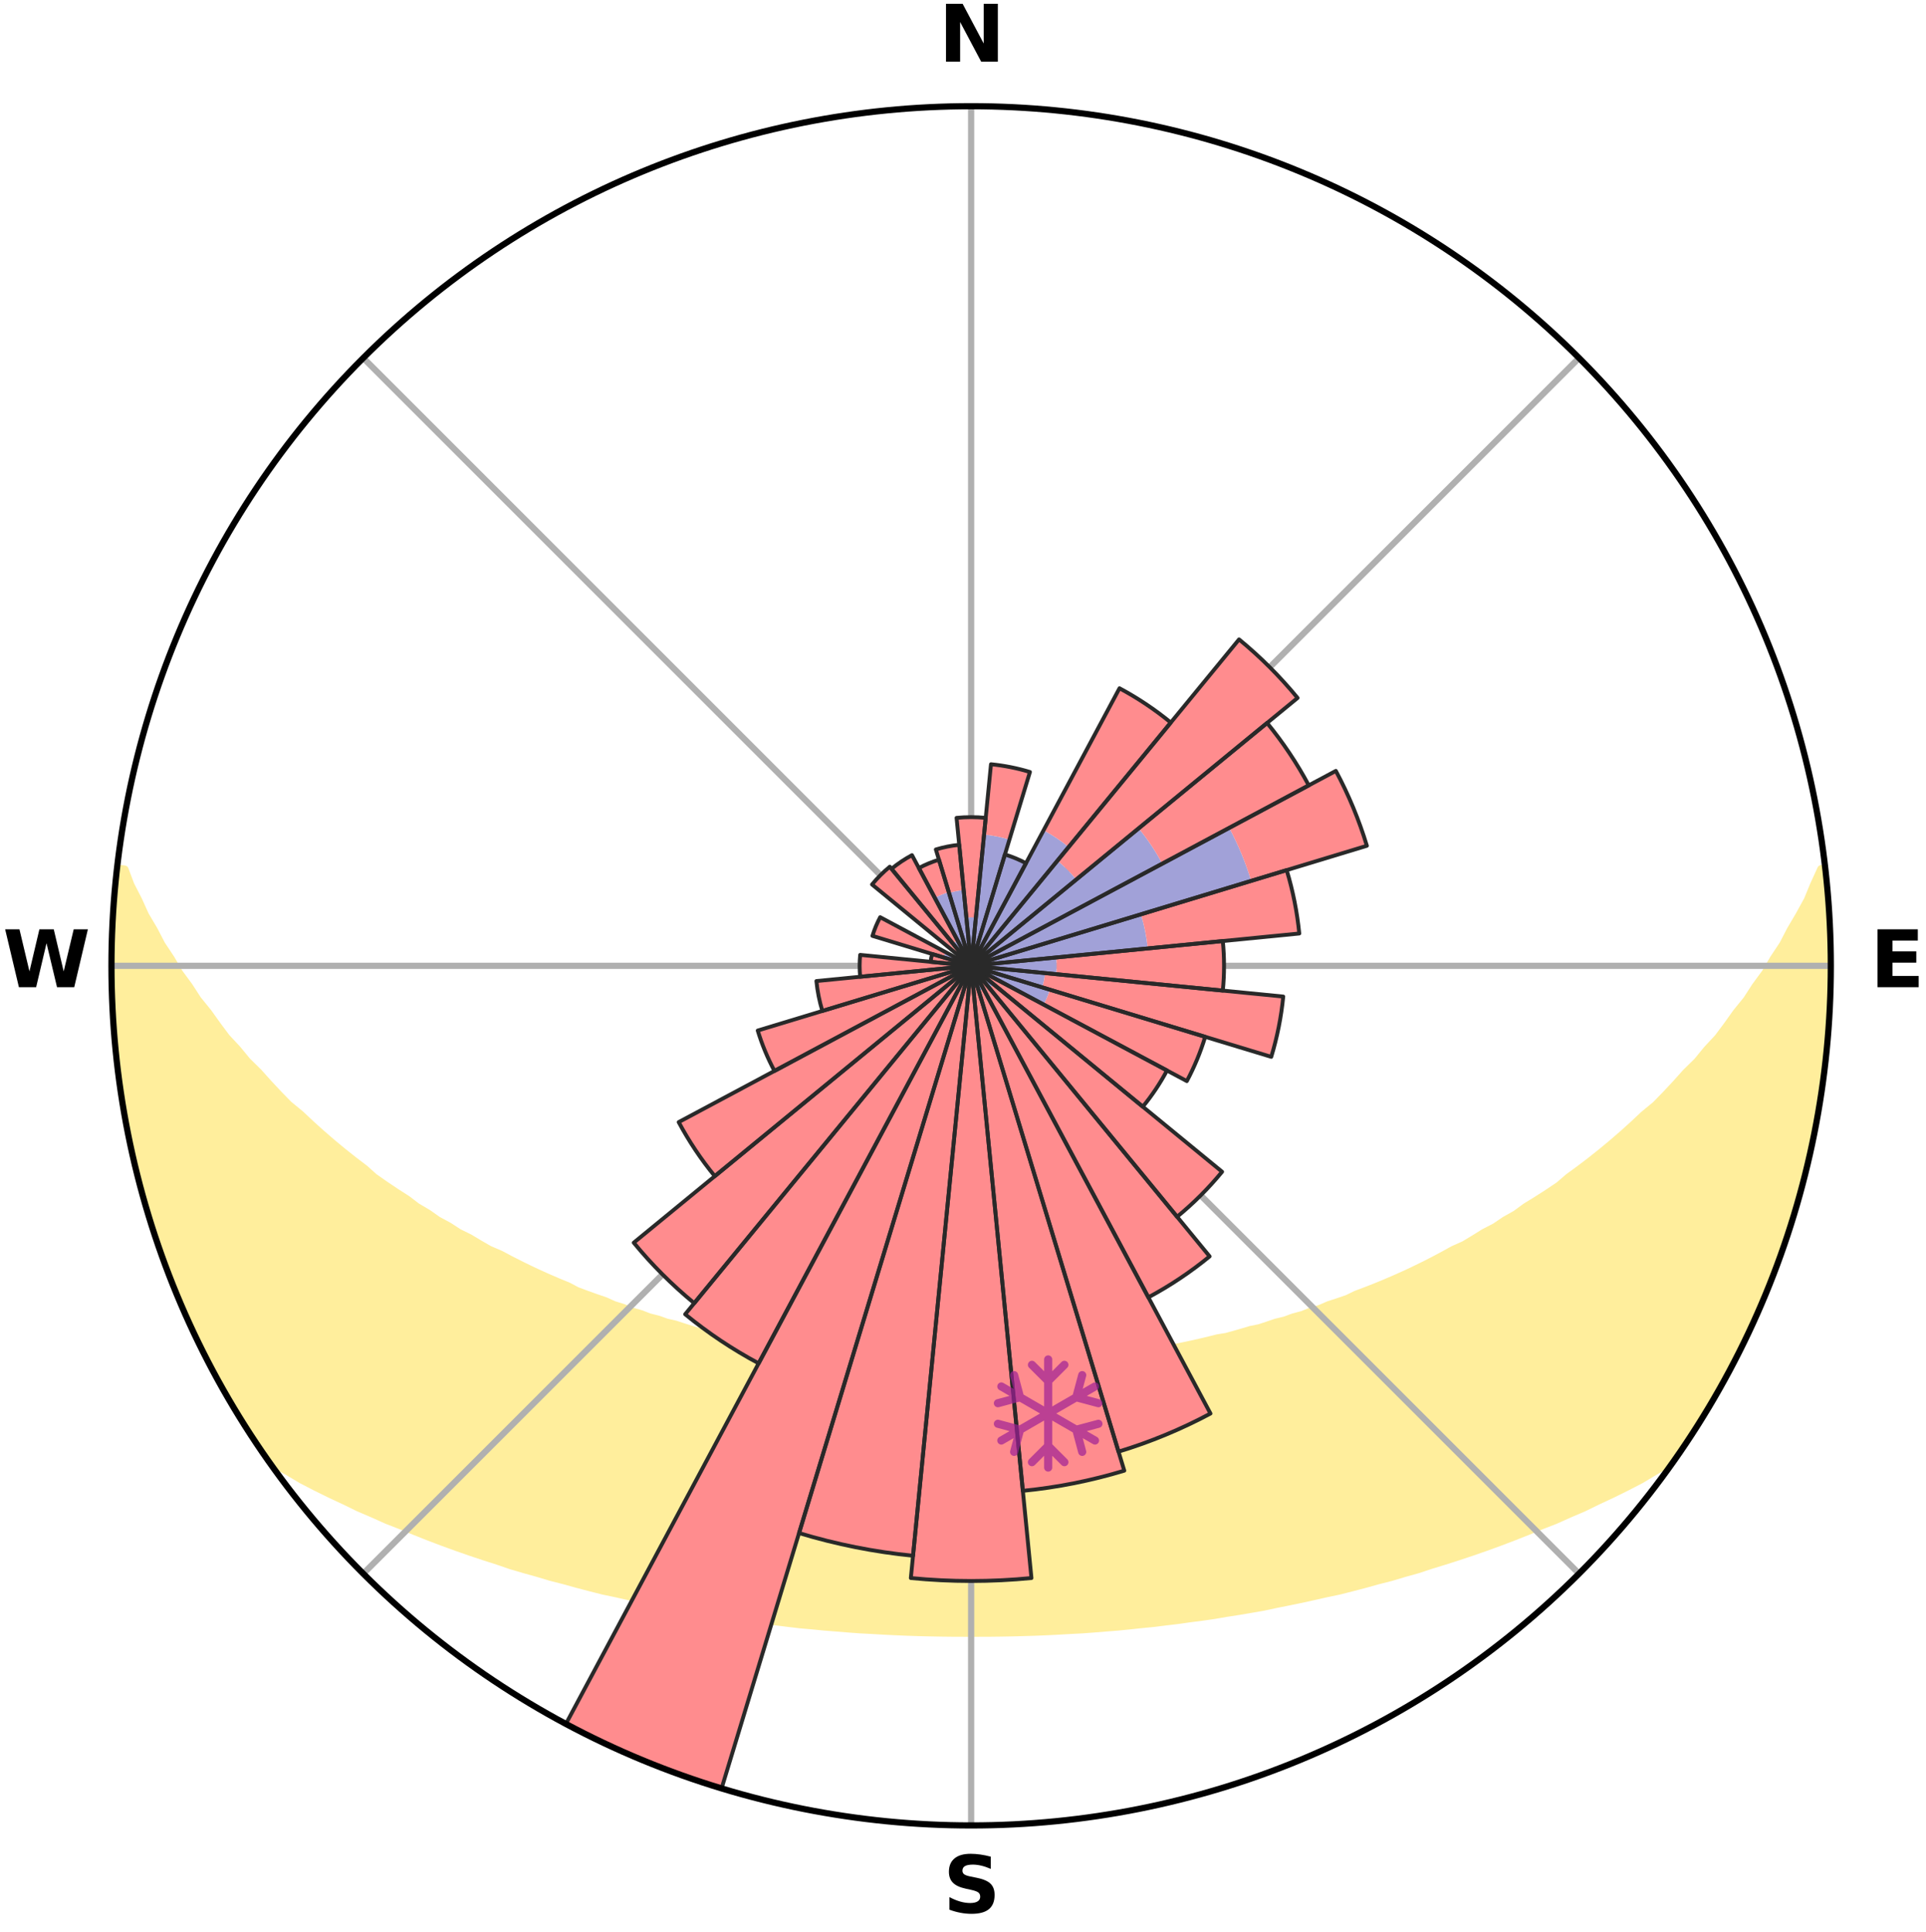 <?xml version="1.0" encoding="utf-8" standalone="no"?>
<!DOCTYPE svg PUBLIC "-//W3C//DTD SVG 1.1//EN"
  "http://www.w3.org/Graphics/SVG/1.1/DTD/svg11.dtd">
<svg xmlns:xlink="http://www.w3.org/1999/xlink" width="248.41pt" height="249.158pt" viewBox="0 0 248.41 249.158" xmlns="http://www.w3.org/2000/svg" version="1.1">
 <title>Ski Rose for Forni di Sopra</title>
 <defs>
  <style type="text/css">*{stroke-linejoin: round; stroke-linecap: butt}</style>
 </defs>
 <g id="figure_1">
  <g id="patch_1">
   <path d="M 0 249.158 
L 248.41 249.158 
L 248.41 0 
L 0 0 
z
" style="fill: #ffffff"/>
  </g>
  <g id="axes_1">
   <g id="patch_2">
    <path d="M 236.135 124.579 
C 236.135 110.018 233.267 95.599 227.695 82.147 
C 222.122 68.695 213.955 56.471 203.659 46.175 
C 193.363 35.879 181.139 27.711 167.687 22.139 
C 154.235 16.567 139.815 13.699 125.255 13.699 
C 110.694 13.699 96.275 16.567 82.823 22.139 
C 69.371 27.711 57.147 35.879 46.851 46.175 
C 36.555 56.471 28.387 68.695 22.815 82.147 
C 17.243 95.599 14.375 110.018 14.375 124.579 
C 14.375 139.14 17.243 153.559 22.815 167.011 
C 28.387 180.463 36.555 192.687 46.851 202.983 
C 57.147 213.279 69.371 221.447 82.823 227.019 
C 96.275 232.591 110.694 235.459 125.255 235.459 
C 139.815 235.459 154.235 232.591 167.687 227.019 
C 181.139 221.447 193.363 213.279 203.659 202.983 
C 213.955 192.687 222.122 180.463 227.695 167.011 
C 233.267 153.559 236.135 139.14 236.135 124.579 
M 125.255 124.579 
C 125.255 124.579 125.255 124.579 125.255 124.579 
C 125.255 124.579 125.255 124.579 125.255 124.579 
C 125.255 124.579 125.255 124.579 125.255 124.579 
C 125.255 124.579 125.255 124.579 125.255 124.579 
C 125.255 124.579 125.255 124.579 125.255 124.579 
C 125.255 124.579 125.255 124.579 125.255 124.579 
C 125.255 124.579 125.255 124.579 125.255 124.579 
C 125.255 124.579 125.255 124.579 125.255 124.579 
C 125.255 124.579 125.255 124.579 125.255 124.579 
C 125.255 124.579 125.255 124.579 125.255 124.579 
C 125.255 124.579 125.255 124.579 125.255 124.579 
C 125.255 124.579 125.255 124.579 125.255 124.579 
C 125.255 124.579 125.255 124.579 125.255 124.579 
C 125.255 124.579 125.255 124.579 125.255 124.579 
C 125.255 124.579 125.255 124.579 125.255 124.579 
C 125.255 124.579 125.255 124.579 125.255 124.579 
z
" style="fill: #ffffff"/>
   </g>
   <g id="PolyCollection_1">
    <defs>
     <path id="m28fa35f285" d="M 235.42 -137.131 
L 234.889 -137.07 
L 233.963 -135.046 
L 233.151 -133.071 
L 232.076 -131.113 
L 230.946 -129.194 
L 229.976 -127.321 
L 228.758 -125.482 
L 227.712 -123.685 
L 226.423 -121.93 
L 225.312 -120.21 
L 223.961 -118.542 
L 222.792 -116.903 
L 221.596 -115.302 
L 220.168 -113.765 
L 218.925 -112.247 
L 217.453 -110.8 
L 216.168 -109.365 
L 214.865 -107.971 
L 213.543 -106.617 
L 212.004 -105.347 
L 210.653 -104.077 
L 209.288 -102.847 
L 207.911 -101.657 
L 206.523 -100.506 
L 205.125 -99.396 
L 203.719 -98.325 
L 202.306 -97.294 
L 201.072 -96.232 
L 199.646 -95.275 
L 198.217 -94.357 
L 196.785 -93.477 
L 195.528 -92.554 
L 194.093 -91.745 
L 192.828 -90.888 
L 191.394 -90.149 
L 190.127 -89.357 
L 188.857 -88.594 
L 187.43 -87.955 
L 186.164 -87.254 
L 184.898 -86.582 
L 183.634 -85.939 
L 182.372 -85.323 
L 181.114 -84.735 
L 179.86 -84.174 
L 178.61 -83.638 
L 177.366 -83.128 
L 176.128 -82.643 
L 174.896 -82.181 
L 173.79 -81.639 
L 172.57 -81.223 
L 171.358 -80.829 
L 170.262 -80.35 
L 169.065 -79.998 
L 167.977 -79.559 
L 166.795 -79.245 
L 165.717 -78.845 
L 164.553 -78.567 
L 163.485 -78.202 
L 162.422 -77.854 
L 161.284 -77.625 
L 160.233 -77.309 
L 159.187 -77.008 
L 158.145 -76.723 
L 157.045 -76.55 
L 156.017 -76.292 
L 154.995 -76.047 
L 153.979 -75.815 
L 152.968 -75.596 
L 151.963 -75.389 
L 150.963 -75.193 
L 149.97 -75.009 
L 148.982 -74.835 
L 148 -74.67 
L 147.023 -74.516 
L 146.052 -74.37 
L 145.087 -74.233 
L 144.152 -74.036 
L 143.195 -73.918 
L 142.243 -73.807 
L 141.296 -73.704 
L 140.353 -73.607 
L 139.416 -73.517 
L 138.495 -73.382 
L 137.564 -73.307 
L 136.637 -73.237 
L 135.714 -73.172 
L 134.801 -73.075 
L 133.882 -73.023 
L 132.967 -72.976 
L 132.058 -72.907 
L 131.146 -72.872 
L 130.237 -72.84 
L 129.329 -72.813 
L 128.423 -72.777 
L 127.517 -72.761 
L 126.612 -72.748 
L 125.707 -72.738 
L 124.802 -72.739 
L 123.898 -72.749 
L 122.992 -72.762 
L 122.087 -72.79 
L 121.181 -72.814 
L 120.273 -72.842 
L 119.366 -72.896 
L 118.456 -72.936 
L 117.543 -72.979 
L 116.628 -73.027 
L 115.717 -73.116 
L 114.797 -73.176 
L 113.873 -73.241 
L 112.947 -73.311 
L 112.029 -73.437 
L 111.096 -73.522 
L 110.158 -73.613 
L 109.216 -73.71 
L 108.29 -73.876 
L 107.34 -73.99 
L 106.386 -74.112 
L 105.426 -74.241 
L 104.461 -74.378 
L 103.49 -74.524 
L 102.514 -74.679 
L 101.532 -74.843 
L 100.545 -75.018 
L 99.551 -75.203 
L 98.552 -75.399 
L 97.547 -75.606 
L 96.537 -75.826 
L 95.521 -76.058 
L 94.499 -76.303 
L 93.472 -76.561 
L 92.44 -76.833 
L 91.402 -77.12 
L 90.286 -77.321 
L 89.235 -77.637 
L 88.18 -77.969 
L 87.12 -78.318 
L 85.968 -78.58 
L 84.897 -78.963 
L 83.727 -79.259 
L 82.646 -79.678 
L 81.459 -80.012 
L 80.369 -80.47 
L 79.167 -80.843 
L 78.07 -81.342 
L 76.854 -81.758 
L 75.631 -82.196 
L 74.4 -82.658 
L 73.292 -83.246 
L 72.052 -83.755 
L 70.807 -84.29 
L 69.557 -84.85 
L 68.304 -85.438 
L 67.046 -86.052 
L 65.787 -86.694 
L 64.525 -87.364 
L 63.106 -87.971 
L 61.84 -88.701 
L 60.575 -89.461 
L 59.146 -90.165 
L 57.882 -90.988 
L 56.45 -91.761 
L 55.191 -92.649 
L 53.76 -93.492 
L 52.51 -94.447 
L 51.085 -95.363 
L 49.663 -96.316 
L 48.246 -97.309 
L 47.024 -98.403 
L 45.622 -99.471 
L 44.228 -100.578 
L 42.843 -101.724 
L 41.47 -102.911 
L 40.109 -104.137 
L 38.761 -105.404 
L 37.225 -106.669 
L 35.907 -108.019 
L 34.606 -109.41 
L 33.325 -110.84 
L 31.857 -112.283 
L 30.616 -113.796 
L 29.191 -115.329 
L 27.998 -116.925 
L 26.832 -118.559 
L 25.483 -120.223 
L 24.374 -121.937 
L 23.087 -123.687 
L 22.042 -125.48 
L 20.826 -127.314 
L 19.856 -129.181 
L 18.725 -131.095 
L 17.847 -133.032 
L 16.829 -135.019 
L 16.077 -137.018 
L 15.104 -137.129 
L 15.104 -137.129 
L 14.955 -135.2 
L 14.723 -133.278 
L 14.64 -131.345 
L 14.59 -129.411 
L 14.457 -127.48 
L 14.406 -125.546 
L 14.52 -123.613 
L 14.418 -121.677 
L 14.529 -119.745 
L 14.671 -117.815 
L 14.735 -115.881 
L 14.939 -113.957 
L 15.174 -112.037 
L 15.336 -110.108 
L 15.632 -108.196 
L 15.957 -106.289 
L 16.312 -104.388 
L 16.603 -102.474 
L 17.019 -100.584 
L 17.465 -98.701 
L 17.941 -96.826 
L 18.446 -94.958 
L 18.982 -93.1 
L 19.547 -91.25 
L 20.143 -89.409 
L 20.769 -87.579 
L 21.425 -85.759 
L 22.113 -83.95 
L 22.831 -82.154 
L 23.581 -80.37 
L 24.363 -78.6 
L 25.178 -76.845 
L 26.026 -75.105 
L 26.916 -73.387 
L 27.838 -71.686 
L 28.796 -70.005 
L 29.74 -68.316 
L 30.734 -66.657 
L 31.752 -65.011 
L 32.823 -63.4 
L 33.895 -61.789 
L 35.247 -60.377 
L 37.114 -59.358 
L 38.882 -58.303 
L 40.731 -57.345 
L 42.585 -56.431 
L 44.447 -55.562 
L 46.249 -54.681 
L 48.107 -53.886 
L 49.908 -53.078 
L 51.762 -52.358 
L 53.556 -51.618 
L 55.345 -50.909 
L 57.129 -50.232 
L 58.907 -49.586 
L 60.678 -48.969 
L 62.441 -48.38 
L 64.197 -47.819 
L 65.903 -47.231 
L 67.644 -46.722 
L 69.375 -46.239 
L 71.065 -45.732 
L 72.778 -45.296 
L 74.45 -44.831 
L 76.117 -44.394 
L 77.774 -43.973 
L 79.452 -43.623 
L 81.096 -43.249 
L 82.73 -42.889 
L 84.359 -42.555 
L 85.977 -42.232 
L 87.571 -41.89 
L 89.179 -41.61 
L 90.776 -41.339 
L 92.368 -41.091 
L 93.939 -40.82 
L 95.515 -40.596 
L 97.087 -40.394 
L 98.641 -40.17 
L 100.198 -39.988 
L 101.742 -39.794 
L 103.282 -39.615 
L 104.824 -39.48 
L 106.355 -39.329 
L 107.886 -39.209 
L 109.409 -39.084 
L 110.929 -38.972 
L 112.449 -38.893 
L 113.962 -38.805 
L 115.474 -38.73 
L 116.982 -38.667 
L 118.489 -38.616 
L 119.995 -38.581 
L 121.499 -38.553 
L 123.002 -38.536 
L 124.504 -38.532 
L 126.006 -38.532 
L 127.508 -38.536 
L 129.011 -38.553 
L 130.515 -38.581 
L 132.02 -38.621 
L 133.527 -38.667 
L 135.036 -38.729 
L 136.547 -38.805 
L 138.061 -38.892 
L 139.581 -38.971 
L 141.101 -39.083 
L 142.624 -39.208 
L 144.155 -39.328 
L 145.685 -39.479 
L 147.22 -39.645 
L 148.768 -39.793 
L 150.312 -39.987 
L 151.869 -40.169 
L 153.423 -40.393 
L 154.995 -40.595 
L 156.571 -40.819 
L 158.142 -41.09 
L 159.735 -41.338 
L 161.331 -41.609 
L 162.939 -41.888 
L 164.533 -42.23 
L 166.151 -42.554 
L 167.781 -42.888 
L 169.414 -43.248 
L 171.059 -43.621 
L 172.736 -43.972 
L 174.393 -44.393 
L 176.061 -44.829 
L 177.732 -45.295 
L 179.446 -45.731 
L 181.136 -46.237 
L 182.867 -46.72 
L 184.566 -47.283 
L 186.313 -47.818 
L 188.069 -48.379 
L 189.833 -48.968 
L 191.604 -49.585 
L 193.382 -50.231 
L 195.166 -50.908 
L 196.955 -51.616 
L 198.749 -52.357 
L 200.604 -53.076 
L 202.405 -53.884 
L 204.262 -54.679 
L 206.065 -55.561 
L 207.928 -56.429 
L 209.781 -57.344 
L 211.63 -58.301 
L 213.398 -59.357 
L 215.201 -60.421 
L 216.617 -61.788 
L 217.715 -63.381 
L 218.758 -65.011 
L 219.794 -66.646 
L 220.789 -68.305 
L 221.716 -70.004 
L 222.691 -71.675 
L 223.475 -73.449 
L 224.482 -75.106 
L 225.297 -76.862 
L 226.135 -78.605 
L 226.878 -80.392 
L 227.684 -82.152 
L 228.375 -83.959 
L 229.078 -85.761 
L 229.734 -87.581 
L 230.343 -89.417 
L 230.905 -91.268 
L 231.531 -93.099 
L 232.06 -94.959 
L 232.487 -96.847 
L 233.04 -98.702 
L 233.379 -100.609 
L 233.815 -102.492 
L 234.247 -104.378 
L 234.612 -106.279 
L 234.813 -108.206 
L 235.123 -110.115 
L 235.377 -112.032 
L 235.612 -113.953 
L 235.629 -115.892 
L 235.788 -117.819 
L 235.9 -119.748 
L 235.987 -121.679 
L 236.038 -123.612 
L 236.054 -125.546 
L 236.028 -127.48 
L 235.976 -129.413 
L 235.89 -131.346 
L 235.772 -133.277 
L 235.613 -135.205 
L 235.42 -137.131 
z
" style="stroke: #ffee9c"/>
    </defs>
    <g clip-path="url(#p3ac44b3f35)">
     <use xlink:href="#m28fa35f285" x="0" y="249.158" style="fill: #ffee9c; stroke: #ffee9c"/>
    </g>
   </g>
   <g id="matplotlib.axis_1">
    <g id="xtick_1">
     <g id="line2d_1">
      <path d="M 125.255 124.579 
L 125.255 13.699 
" clip-path="url(#p3ac44b3f35)" style="fill: none; stroke: #b0b0b0; stroke-width: 0.8; stroke-linecap: square"/>
     </g>
     <g id="text_1">
      <!-- N -->
      <g transform="translate(121.07 7.958) scale(0.1 -0.1)">
       <defs>
        <path id="DejaVuSans-Bold-4e" d="M 588 4666 
L 1931 4666 
L 3628 1466 
L 3628 4666 
L 4769 4666 
L 4769 0 
L 3425 0 
L 1728 3200 
L 1728 0 
L 588 0 
L 588 4666 
z
" transform="scale(0.016)"/>
       </defs>
       <use xlink:href="#DejaVuSans-Bold-4e"/>
      </g>
     </g>
    </g>
    <g id="xtick_2">
     <g id="line2d_2">
      <path d="M 125.255 124.579 
L 203.659 46.175 
" clip-path="url(#p3ac44b3f35)" style="fill: none; stroke: #b0b0b0; stroke-width: 0.8; stroke-linecap: square"/>
     </g>
    </g>
    <g id="xtick_3">
     <g id="line2d_3">
      <path d="M 125.255 124.579 
L 236.135 124.579 
" clip-path="url(#p3ac44b3f35)" style="fill: none; stroke: #b0b0b0; stroke-width: 0.8; stroke-linecap: square"/>
     </g>
     <g id="text_2">
      <!-- E -->
      <g transform="translate(241.219 127.338) scale(0.1 -0.1)">
       <defs>
        <path id="DejaVuSans-Bold-45" d="M 588 4666 
L 3834 4666 
L 3834 3756 
L 1791 3756 
L 1791 2888 
L 3713 2888 
L 3713 1978 
L 1791 1978 
L 1791 909 
L 3903 909 
L 3903 0 
L 588 0 
L 588 4666 
z
" transform="scale(0.016)"/>
       </defs>
       <use xlink:href="#DejaVuSans-Bold-45"/>
      </g>
     </g>
    </g>
    <g id="xtick_4">
     <g id="line2d_4">
      <path d="M 125.255 124.579 
L 203.659 202.983 
" clip-path="url(#p3ac44b3f35)" style="fill: none; stroke: #b0b0b0; stroke-width: 0.8; stroke-linecap: square"/>
     </g>
    </g>
    <g id="xtick_5">
     <g id="line2d_5">
      <path d="M 125.255 124.579 
L 125.255 235.459 
" clip-path="url(#p3ac44b3f35)" style="fill: none; stroke: #b0b0b0; stroke-width: 0.8; stroke-linecap: square"/>
     </g>
     <g id="text_3">
      <!-- S -->
      <g transform="translate(121.654 246.718) scale(0.1 -0.1)">
       <defs>
        <path id="DejaVuSans-Bold-53" d="M 3834 4519 
L 3834 3531 
Q 3450 3703 3084 3790 
Q 2719 3878 2394 3878 
Q 1963 3878 1756 3759 
Q 1550 3641 1550 3391 
Q 1550 3203 1689 3098 
Q 1828 2994 2194 2919 
L 2706 2816 
Q 3484 2659 3812 2340 
Q 4141 2022 4141 1434 
Q 4141 663 3683 286 
Q 3225 -91 2284 -91 
Q 1841 -91 1394 -6 
Q 947 78 500 244 
L 500 1259 
Q 947 1022 1364 901 
Q 1781 781 2169 781 
Q 2563 781 2772 912 
Q 2981 1044 2981 1288 
Q 2981 1506 2839 1625 
Q 2697 1744 2272 1838 
L 1806 1941 
Q 1106 2091 782 2419 
Q 459 2747 459 3303 
Q 459 4000 909 4375 
Q 1359 4750 2203 4750 
Q 2588 4750 2994 4692 
Q 3400 4634 3834 4519 
z
" transform="scale(0.016)"/>
       </defs>
       <use xlink:href="#DejaVuSans-Bold-53"/>
      </g>
     </g>
    </g>
    <g id="xtick_6">
     <g id="line2d_6">
      <path d="M 125.255 124.579 
L 46.851 202.983 
" clip-path="url(#p3ac44b3f35)" style="fill: none; stroke: #b0b0b0; stroke-width: 0.8; stroke-linecap: square"/>
     </g>
    </g>
    <g id="xtick_7">
     <g id="line2d_7">
      <path d="M 125.255 124.579 
L 14.375 124.579 
" clip-path="url(#p3ac44b3f35)" style="fill: none; stroke: #b0b0b0; stroke-width: 0.8; stroke-linecap: square"/>
     </g>
     <g id="text_4">
      <!-- W -->
      <g transform="translate(0.36 127.338) scale(0.1 -0.1)">
       <defs>
        <path id="DejaVuSans-Bold-57" d="M 191 4666 
L 1344 4666 
L 2150 1275 
L 2950 4666 
L 4109 4666 
L 4909 1275 
L 5716 4666 
L 6859 4666 
L 5759 0 
L 4372 0 
L 3525 3547 
L 2688 0 
L 1300 0 
L 191 4666 
z
" transform="scale(0.016)"/>
       </defs>
       <use xlink:href="#DejaVuSans-Bold-57"/>
      </g>
     </g>
    </g>
    <g id="xtick_8">
     <g id="line2d_8">
      <path d="M 125.255 124.579 
L 46.851 46.175 
" clip-path="url(#p3ac44b3f35)" style="fill: none; stroke: #b0b0b0; stroke-width: 0.8; stroke-linecap: square"/>
     </g>
    </g>
   </g>
   <g id="matplotlib.axis_2"/>
   <g id="patch_3">
    <path d="M 125.255 124.579 
C 125.255 124.579 125.255 124.579 125.255 124.579 
C 125.255 124.579 125.255 124.579 125.255 124.579 
L 125.255 124.579 
C 125.255 124.579 125.255 124.579 125.255 124.579 
C 125.255 124.579 125.255 124.579 125.255 124.579 
z
" clip-path="url(#p3ac44b3f35)" style="fill: #d9d9d9"/>
   </g>
   <g id="patch_4">
    <path d="M 125.255 124.579 
C 125.255 124.579 125.255 124.579 125.255 124.579 
C 125.255 124.579 125.255 124.579 125.255 124.579 
L 125.255 124.579 
C 125.255 124.579 125.255 124.579 125.255 124.579 
C 125.255 124.579 125.255 124.579 125.255 124.579 
z
" clip-path="url(#p3ac44b3f35)" style="fill: #d9d9d9"/>
   </g>
   <g id="patch_5">
    <path d="M 125.255 124.579 
C 125.255 124.579 125.255 124.579 125.255 124.579 
C 125.255 124.579 125.255 124.579 125.255 124.579 
L 125.255 124.579 
C 125.255 124.579 125.255 124.579 125.255 124.579 
C 125.255 124.579 125.255 124.579 125.255 124.579 
z
" clip-path="url(#p3ac44b3f35)" style="fill: #d9d9d9"/>
   </g>
   <g id="patch_6">
    <path d="M 125.255 124.579 
C 125.255 124.579 125.255 124.579 125.255 124.579 
C 125.255 124.579 125.255 124.579 125.255 124.579 
L 125.255 124.579 
C 125.255 124.579 125.255 124.579 125.255 124.579 
C 125.255 124.579 125.255 124.579 125.255 124.579 
z
" clip-path="url(#p3ac44b3f35)" style="fill: #d9d9d9"/>
   </g>
   <g id="patch_7">
    <path d="M 125.255 124.579 
C 125.255 124.579 125.255 124.579 125.255 124.579 
C 125.255 124.579 125.255 124.579 125.255 124.579 
L 125.255 124.579 
C 125.255 124.579 125.255 124.579 125.255 124.579 
C 125.255 124.579 125.255 124.579 125.255 124.579 
z
" clip-path="url(#p3ac44b3f35)" style="fill: #d9d9d9"/>
   </g>
   <g id="patch_8">
    <path d="M 125.255 124.579 
C 125.255 124.579 125.255 124.579 125.255 124.579 
C 125.255 124.579 125.255 124.579 125.255 124.579 
L 125.255 124.579 
C 125.255 124.579 125.255 124.579 125.255 124.579 
C 125.255 124.579 125.255 124.579 125.255 124.579 
z
" clip-path="url(#p3ac44b3f35)" style="fill: #d9d9d9"/>
   </g>
   <g id="patch_9">
    <path d="M 125.255 124.579 
C 125.255 124.579 125.255 124.579 125.255 124.579 
C 125.255 124.579 125.255 124.579 125.255 124.579 
L 125.255 124.579 
C 125.255 124.579 125.255 124.579 125.255 124.579 
C 125.255 124.579 125.255 124.579 125.255 124.579 
z
" clip-path="url(#p3ac44b3f35)" style="fill: #d9d9d9"/>
   </g>
   <g id="patch_10">
    <path d="M 125.255 124.579 
C 125.255 124.579 125.255 124.579 125.255 124.579 
C 125.255 124.579 125.255 124.579 125.255 124.579 
L 125.255 124.579 
C 125.255 124.579 125.255 124.579 125.255 124.579 
C 125.255 124.579 125.255 124.579 125.255 124.579 
z
" clip-path="url(#p3ac44b3f35)" style="fill: #d9d9d9"/>
   </g>
   <g id="patch_11">
    <path d="M 125.255 124.579 
C 125.255 124.579 125.255 124.579 125.255 124.579 
C 125.255 124.579 125.255 124.579 125.255 124.579 
L 125.255 124.579 
C 125.255 124.579 125.255 124.579 125.255 124.579 
C 125.255 124.579 125.255 124.579 125.255 124.579 
z
" clip-path="url(#p3ac44b3f35)" style="fill: #d9d9d9"/>
   </g>
   <g id="patch_12">
    <path d="M 125.255 124.579 
C 125.255 124.579 125.255 124.579 125.255 124.579 
C 125.255 124.579 125.255 124.579 125.255 124.579 
L 125.255 124.579 
C 125.255 124.579 125.255 124.579 125.255 124.579 
C 125.255 124.579 125.255 124.579 125.255 124.579 
z
" clip-path="url(#p3ac44b3f35)" style="fill: #d9d9d9"/>
   </g>
   <g id="patch_13">
    <path d="M 125.255 124.579 
C 125.255 124.579 125.255 124.579 125.255 124.579 
C 125.255 124.579 125.255 124.579 125.255 124.579 
L 125.255 124.579 
C 125.255 124.579 125.255 124.579 125.255 124.579 
C 125.255 124.579 125.255 124.579 125.255 124.579 
z
" clip-path="url(#p3ac44b3f35)" style="fill: #d9d9d9"/>
   </g>
   <g id="patch_14">
    <path d="M 125.255 124.579 
C 125.255 124.579 125.255 124.579 125.255 124.579 
C 125.255 124.579 125.255 124.579 125.255 124.579 
L 125.255 124.579 
C 125.255 124.579 125.255 124.579 125.255 124.579 
C 125.255 124.579 125.255 124.579 125.255 124.579 
z
" clip-path="url(#p3ac44b3f35)" style="fill: #d9d9d9"/>
   </g>
   <g id="patch_15">
    <path d="M 125.255 124.579 
C 125.255 124.579 125.255 124.579 125.255 124.579 
C 125.255 124.579 125.255 124.579 125.255 124.579 
L 125.255 124.579 
C 125.255 124.579 125.255 124.579 125.255 124.579 
C 125.255 124.579 125.255 124.579 125.255 124.579 
z
" clip-path="url(#p3ac44b3f35)" style="fill: #d9d9d9"/>
   </g>
   <g id="patch_16">
    <path d="M 125.255 124.579 
C 125.255 124.579 125.255 124.579 125.255 124.579 
C 125.255 124.579 125.255 124.579 125.255 124.579 
L 125.255 124.579 
C 125.255 124.579 125.255 124.579 125.255 124.579 
C 125.255 124.579 125.255 124.579 125.255 124.579 
z
" clip-path="url(#p3ac44b3f35)" style="fill: #d9d9d9"/>
   </g>
   <g id="patch_17">
    <path d="M 125.255 124.579 
C 125.255 124.579 125.255 124.579 125.255 124.579 
C 125.255 124.579 125.255 124.579 125.255 124.579 
L 125.255 124.579 
C 125.255 124.579 125.255 124.579 125.255 124.579 
C 125.255 124.579 125.255 124.579 125.255 124.579 
z
" clip-path="url(#p3ac44b3f35)" style="fill: #d9d9d9"/>
   </g>
   <g id="patch_18">
    <path d="M 125.255 124.579 
C 125.255 124.579 125.255 124.579 125.255 124.579 
C 125.255 124.579 125.255 124.579 125.255 124.579 
L 125.255 124.579 
C 125.255 124.579 125.255 124.579 125.255 124.579 
C 125.255 124.579 125.255 124.579 125.255 124.579 
z
" clip-path="url(#p3ac44b3f35)" style="fill: #d9d9d9"/>
   </g>
   <g id="patch_19">
    <path d="M 125.255 124.579 
C 125.255 124.579 125.255 124.579 125.255 124.579 
C 125.255 124.579 125.255 124.579 125.255 124.579 
L 125.255 124.579 
C 125.255 124.579 125.255 124.579 125.255 124.579 
C 125.255 124.579 125.255 124.579 125.255 124.579 
z
" clip-path="url(#p3ac44b3f35)" style="fill: #d9d9d9"/>
   </g>
   <g id="patch_20">
    <path d="M 125.255 124.579 
C 125.255 124.579 125.255 124.579 125.255 124.579 
C 125.255 124.579 125.255 124.579 125.255 124.579 
L 125.255 124.579 
C 125.255 124.579 125.255 124.579 125.255 124.579 
C 125.255 124.579 125.255 124.579 125.255 124.579 
z
" clip-path="url(#p3ac44b3f35)" style="fill: #d9d9d9"/>
   </g>
   <g id="patch_21">
    <path d="M 125.255 124.579 
C 125.255 124.579 125.255 124.579 125.255 124.579 
C 125.255 124.579 125.255 124.579 125.255 124.579 
L 125.255 124.579 
C 125.255 124.579 125.255 124.579 125.255 124.579 
C 125.255 124.579 125.255 124.579 125.255 124.579 
z
" clip-path="url(#p3ac44b3f35)" style="fill: #d9d9d9"/>
   </g>
   <g id="patch_22">
    <path d="M 125.255 124.579 
C 125.255 124.579 125.255 124.579 125.255 124.579 
C 125.255 124.579 125.255 124.579 125.255 124.579 
L 125.255 124.579 
C 125.255 124.579 125.255 124.579 125.255 124.579 
C 125.255 124.579 125.255 124.579 125.255 124.579 
z
" clip-path="url(#p3ac44b3f35)" style="fill: #d9d9d9"/>
   </g>
   <g id="patch_23">
    <path d="M 125.255 124.579 
C 125.255 124.579 125.255 124.579 125.255 124.579 
C 125.255 124.579 125.255 124.579 125.255 124.579 
L 125.255 124.579 
C 125.255 124.579 125.255 124.579 125.255 124.579 
C 125.255 124.579 125.255 124.579 125.255 124.579 
z
" clip-path="url(#p3ac44b3f35)" style="fill: #d9d9d9"/>
   </g>
   <g id="patch_24">
    <path d="M 125.255 124.579 
C 125.255 124.579 125.255 124.579 125.255 124.579 
C 125.255 124.579 125.255 124.579 125.255 124.579 
L 125.255 124.579 
C 125.255 124.579 125.255 124.579 125.255 124.579 
C 125.255 124.579 125.255 124.579 125.255 124.579 
z
" clip-path="url(#p3ac44b3f35)" style="fill: #d9d9d9"/>
   </g>
   <g id="patch_25">
    <path d="M 125.255 124.579 
C 125.255 124.579 125.255 124.579 125.255 124.579 
C 125.255 124.579 125.255 124.579 125.255 124.579 
L 125.255 124.579 
C 125.255 124.579 125.255 124.579 125.255 124.579 
C 125.255 124.579 125.255 124.579 125.255 124.579 
z
" clip-path="url(#p3ac44b3f35)" style="fill: #d9d9d9"/>
   </g>
   <g id="patch_26">
    <path d="M 125.255 124.579 
C 125.255 124.579 125.255 124.579 125.255 124.579 
C 125.255 124.579 125.255 124.579 125.255 124.579 
L 125.255 124.579 
C 125.255 124.579 125.255 124.579 125.255 124.579 
C 125.255 124.579 125.255 124.579 125.255 124.579 
z
" clip-path="url(#p3ac44b3f35)" style="fill: #d9d9d9"/>
   </g>
   <g id="patch_27">
    <path d="M 125.255 124.579 
C 125.255 124.579 125.255 124.579 125.255 124.579 
C 125.255 124.579 125.255 124.579 125.255 124.579 
L 125.255 124.579 
C 125.255 124.579 125.255 124.579 125.255 124.579 
C 125.255 124.579 125.255 124.579 125.255 124.579 
z
" clip-path="url(#p3ac44b3f35)" style="fill: #d9d9d9"/>
   </g>
   <g id="patch_28">
    <path d="M 125.255 124.579 
C 125.255 124.579 125.255 124.579 125.255 124.579 
C 125.255 124.579 125.255 124.579 125.255 124.579 
L 125.255 124.579 
C 125.255 124.579 125.255 124.579 125.255 124.579 
C 125.255 124.579 125.255 124.579 125.255 124.579 
z
" clip-path="url(#p3ac44b3f35)" style="fill: #d9d9d9"/>
   </g>
   <g id="patch_29">
    <path d="M 125.255 124.579 
C 125.255 124.579 125.255 124.579 125.255 124.579 
C 125.255 124.579 125.255 124.579 125.255 124.579 
L 125.255 124.579 
C 125.255 124.579 125.255 124.579 125.255 124.579 
C 125.255 124.579 125.255 124.579 125.255 124.579 
z
" clip-path="url(#p3ac44b3f35)" style="fill: #d9d9d9"/>
   </g>
   <g id="patch_30">
    <path d="M 125.255 124.579 
C 125.255 124.579 125.255 124.579 125.255 124.579 
C 125.255 124.579 125.255 124.579 125.255 124.579 
L 125.255 124.579 
C 125.255 124.579 125.255 124.579 125.255 124.579 
C 125.255 124.579 125.255 124.579 125.255 124.579 
z
" clip-path="url(#p3ac44b3f35)" style="fill: #d9d9d9"/>
   </g>
   <g id="patch_31">
    <path d="M 125.255 124.579 
C 125.255 124.579 125.255 124.579 125.255 124.579 
C 125.255 124.579 125.255 124.579 125.255 124.579 
L 125.255 124.579 
C 125.255 124.579 125.255 124.579 125.255 124.579 
C 125.255 124.579 125.255 124.579 125.255 124.579 
z
" clip-path="url(#p3ac44b3f35)" style="fill: #d9d9d9"/>
   </g>
   <g id="patch_32">
    <path d="M 125.255 124.579 
C 125.255 124.579 125.255 124.579 125.255 124.579 
C 125.255 124.579 125.255 124.579 125.255 124.579 
L 125.255 124.579 
C 125.255 124.579 125.255 124.579 125.255 124.579 
C 125.255 124.579 125.255 124.579 125.255 124.579 
z
" clip-path="url(#p3ac44b3f35)" style="fill: #d9d9d9"/>
   </g>
   <g id="patch_33">
    <path d="M 125.255 124.579 
C 125.255 124.579 125.255 124.579 125.255 124.579 
C 125.255 124.579 125.255 124.579 125.255 124.579 
L 125.255 124.579 
C 125.255 124.579 125.255 124.579 125.255 124.579 
C 125.255 124.579 125.255 124.579 125.255 124.579 
z
" clip-path="url(#p3ac44b3f35)" style="fill: #d9d9d9"/>
   </g>
   <g id="patch_34">
    <path d="M 125.255 124.579 
C 125.255 124.579 125.255 124.579 125.255 124.579 
C 125.255 124.579 125.255 124.579 125.255 124.579 
L 125.255 124.579 
C 125.255 124.579 125.255 124.579 125.255 124.579 
C 125.255 124.579 125.255 124.579 125.255 124.579 
z
" clip-path="url(#p3ac44b3f35)" style="fill: #d9d9d9"/>
   </g>
   <g id="patch_35">
    <path d="M 125.255 124.579 
C 125.255 124.579 125.255 124.579 125.255 124.579 
C 125.255 124.579 125.255 124.579 125.255 124.579 
L 125.867 118.359 
C 125.664 118.339 125.459 118.329 125.255 118.329 
C 125.05 118.329 124.846 118.339 124.642 118.359 
z
" clip-path="url(#p3ac44b3f35)" style="fill: #a1a1d8"/>
   </g>
   <g id="patch_36">
    <path d="M 125.255 124.579 
C 125.255 124.579 125.255 124.579 125.255 124.579 
C 125.255 124.579 125.255 124.579 125.255 124.579 
L 130.194 108.296 
C 129.661 108.134 129.121 107.999 128.575 107.89 
C 128.028 107.781 127.477 107.699 126.923 107.645 
z
" clip-path="url(#p3ac44b3f35)" style="fill: #a1a1d8"/>
   </g>
   <g id="patch_37">
    <path d="M 125.255 124.579 
C 125.255 124.579 125.255 124.579 125.255 124.579 
C 125.255 124.579 125.255 124.579 125.255 124.579 
L 132.329 111.344 
C 131.896 111.113 131.452 110.903 130.998 110.715 
C 130.544 110.527 130.081 110.361 129.611 110.218 
z
" clip-path="url(#p3ac44b3f35)" style="fill: #a1a1d8"/>
   </g>
   <g id="patch_38">
    <path d="M 125.255 124.579 
C 125.255 124.579 125.255 124.579 125.255 124.579 
C 125.255 124.579 125.255 124.579 125.255 124.579 
L 137.831 109.256 
C 137.329 108.844 136.808 108.457 136.268 108.097 
C 135.729 107.736 135.172 107.402 134.599 107.097 
z
" clip-path="url(#p3ac44b3f35)" style="fill: #a1a1d8"/>
   </g>
   <g id="patch_39">
    <path d="M 125.255 124.579 
C 125.255 124.579 125.255 124.579 125.255 124.579 
C 125.255 124.579 125.255 124.579 125.255 124.579 
L 138.82 113.447 
C 138.455 113.003 138.069 112.577 137.663 112.171 
C 137.257 111.765 136.831 111.379 136.387 111.014 
z
" clip-path="url(#p3ac44b3f35)" style="fill: #a1a1d8"/>
   </g>
   <g id="patch_40">
    <path d="M 125.255 124.579 
C 125.255 124.579 125.255 124.579 125.255 124.579 
C 125.255 124.579 125.255 124.579 125.255 124.579 
L 149.906 111.402 
C 149.475 110.596 149.005 109.81 148.496 109.05 
C 147.988 108.289 147.443 107.554 146.862 106.846 
z
" clip-path="url(#p3ac44b3f35)" style="fill: #a1a1d8"/>
   </g>
   <g id="patch_41">
    <path d="M 125.255 124.579 
C 125.255 124.579 125.255 124.579 125.255 124.579 
C 125.255 124.579 125.255 124.579 125.255 124.579 
L 161.376 113.622 
C 161.017 112.44 160.6 111.276 160.128 110.134 
C 159.655 108.993 159.126 107.875 158.544 106.786 
z
" clip-path="url(#p3ac44b3f35)" style="fill: #a1a1d8"/>
   </g>
   <g id="patch_42">
    <path d="M 125.255 124.579 
C 125.255 124.579 125.255 124.579 125.255 124.579 
C 125.255 124.579 125.255 124.579 125.255 124.579 
L 148.035 122.335 
C 147.961 121.59 147.851 120.848 147.705 120.113 
C 147.559 119.379 147.377 118.651 147.159 117.934 
z
" clip-path="url(#p3ac44b3f35)" style="fill: #a1a1d8"/>
   </g>
   <g id="patch_43">
    <path d="M 125.255 124.579 
C 125.255 124.579 125.255 124.579 125.255 124.579 
C 125.255 124.579 125.255 124.579 125.255 124.579 
L 136.238 125.661 
C 136.273 125.301 136.291 124.94 136.291 124.579 
C 136.291 124.218 136.273 123.857 136.238 123.497 
z
" clip-path="url(#p3ac44b3f35)" style="fill: #a1a1d8"/>
   </g>
   <g id="patch_44">
    <path d="M 125.255 124.579 
C 125.255 124.579 125.255 124.579 125.255 124.579 
C 125.255 124.579 125.255 124.579 125.255 124.579 
L 134.43 127.362 
C 134.521 127.062 134.597 126.757 134.658 126.449 
C 134.719 126.142 134.765 125.831 134.796 125.519 
z
" clip-path="url(#p3ac44b3f35)" style="fill: #a1a1d8"/>
   </g>
   <g id="patch_45">
    <path d="M 125.255 124.579 
C 125.255 124.579 125.255 124.579 125.255 124.579 
C 125.255 124.579 125.255 124.579 125.255 124.579 
L 134.613 129.581 
C 134.777 129.275 134.926 128.961 135.059 128.64 
C 135.191 128.319 135.309 127.992 135.409 127.659 
z
" clip-path="url(#p3ac44b3f35)" style="fill: #a1a1d8"/>
   </g>
   <g id="patch_46">
    <path d="M 125.255 124.579 
C 125.255 124.579 125.255 124.579 125.255 124.579 
C 125.255 124.579 125.255 124.579 125.255 124.579 
L 125.255 124.579 
C 125.255 124.579 125.255 124.579 125.255 124.579 
C 125.255 124.579 125.255 124.579 125.255 124.579 
z
" clip-path="url(#p3ac44b3f35)" style="fill: #a1a1d8"/>
   </g>
   <g id="patch_47">
    <path d="M 125.255 124.579 
C 125.255 124.579 125.255 124.579 125.255 124.579 
C 125.255 124.579 125.255 124.579 125.255 124.579 
L 127.61 127.449 
C 127.704 127.372 127.795 127.291 127.88 127.205 
C 127.966 127.119 128.048 127.029 128.125 126.935 
z
" clip-path="url(#p3ac44b3f35)" style="fill: #a1a1d8"/>
   </g>
   <g id="patch_48">
    <path d="M 125.255 124.579 
C 125.255 124.579 125.255 124.579 125.255 124.579 
C 125.255 124.579 125.255 124.579 125.255 124.579 
L 125.255 124.579 
C 125.255 124.579 125.255 124.579 125.255 124.579 
C 125.255 124.579 125.255 124.579 125.255 124.579 
z
" clip-path="url(#p3ac44b3f35)" style="fill: #a1a1d8"/>
   </g>
   <g id="patch_49">
    <path d="M 125.255 124.579 
C 125.255 124.579 125.255 124.579 125.255 124.579 
C 125.255 124.579 125.255 124.579 125.255 124.579 
L 126.239 127.823 
C 126.345 127.791 126.45 127.753 126.552 127.711 
C 126.655 127.668 126.755 127.621 126.853 127.569 
z
" clip-path="url(#p3ac44b3f35)" style="fill: #a1a1d8"/>
   </g>
   <g id="patch_50">
    <path d="M 125.255 124.579 
C 125.255 124.579 125.255 124.579 125.255 124.579 
C 125.255 124.579 125.255 124.579 125.255 124.579 
L 125.255 124.579 
C 125.255 124.579 125.255 124.579 125.255 124.579 
C 125.255 124.579 125.255 124.579 125.255 124.579 
z
" clip-path="url(#p3ac44b3f35)" style="fill: #a1a1d8"/>
   </g>
   <g id="patch_51">
    <path d="M 125.255 124.579 
C 125.255 124.579 125.255 124.579 125.255 124.579 
C 125.255 124.579 125.255 124.579 125.255 124.579 
L 125.255 124.579 
C 125.255 124.579 125.255 124.579 125.255 124.579 
C 125.255 124.579 125.255 124.579 125.255 124.579 
z
" clip-path="url(#p3ac44b3f35)" style="fill: #a1a1d8"/>
   </g>
   <g id="patch_52">
    <path d="M 125.255 124.579 
C 125.255 124.579 125.255 124.579 125.255 124.579 
C 125.255 124.579 125.255 124.579 125.255 124.579 
L 125.255 124.579 
C 125.255 124.579 125.255 124.579 125.255 124.579 
C 125.255 124.579 125.255 124.579 125.255 124.579 
z
" clip-path="url(#p3ac44b3f35)" style="fill: #a1a1d8"/>
   </g>
   <g id="patch_53">
    <path d="M 125.255 124.579 
C 125.255 124.579 125.255 124.579 125.255 124.579 
C 125.255 124.579 125.255 124.579 125.255 124.579 
L 125.255 124.579 
C 125.255 124.579 125.255 124.579 125.255 124.579 
C 125.255 124.579 125.255 124.579 125.255 124.579 
z
" clip-path="url(#p3ac44b3f35)" style="fill: #a1a1d8"/>
   </g>
   <g id="patch_54">
    <path d="M 125.255 124.579 
C 125.255 124.579 125.255 124.579 125.255 124.579 
C 125.255 124.579 125.255 124.579 125.255 124.579 
L 125.255 124.579 
C 125.255 124.579 125.255 124.579 125.255 124.579 
C 125.255 124.579 125.255 124.579 125.255 124.579 
z
" clip-path="url(#p3ac44b3f35)" style="fill: #a1a1d8"/>
   </g>
   <g id="patch_55">
    <path d="M 125.255 124.579 
C 125.255 124.579 125.255 124.579 125.255 124.579 
C 125.255 124.579 125.255 124.579 125.255 124.579 
L 125.255 124.579 
C 125.255 124.579 125.255 124.579 125.255 124.579 
C 125.255 124.579 125.255 124.579 125.255 124.579 
z
" clip-path="url(#p3ac44b3f35)" style="fill: #a1a1d8"/>
   </g>
   <g id="patch_56">
    <path d="M 125.255 124.579 
C 125.255 124.579 125.255 124.579 125.255 124.579 
C 125.255 124.579 125.255 124.579 125.255 124.579 
L 125.255 124.579 
C 125.255 124.579 125.255 124.579 125.255 124.579 
C 125.255 124.579 125.255 124.579 125.255 124.579 
z
" clip-path="url(#p3ac44b3f35)" style="fill: #a1a1d8"/>
   </g>
   <g id="patch_57">
    <path d="M 125.255 124.579 
C 125.255 124.579 125.255 124.579 125.255 124.579 
C 125.255 124.579 125.255 124.579 125.255 124.579 
L 125.255 124.579 
C 125.255 124.579 125.255 124.579 125.255 124.579 
C 125.255 124.579 125.255 124.579 125.255 124.579 
z
" clip-path="url(#p3ac44b3f35)" style="fill: #a1a1d8"/>
   </g>
   <g id="patch_58">
    <path d="M 125.255 124.579 
C 125.255 124.579 125.255 124.579 125.255 124.579 
C 125.255 124.579 125.255 124.579 125.255 124.579 
L 125.255 124.579 
C 125.255 124.579 125.255 124.579 125.255 124.579 
C 125.255 124.579 125.255 124.579 125.255 124.579 
z
" clip-path="url(#p3ac44b3f35)" style="fill: #a1a1d8"/>
   </g>
   <g id="patch_59">
    <path d="M 125.255 124.579 
C 125.255 124.579 125.255 124.579 125.255 124.579 
C 125.255 124.579 125.255 124.579 125.255 124.579 
L 125.255 124.579 
C 125.255 124.579 125.255 124.579 125.255 124.579 
C 125.255 124.579 125.255 124.579 125.255 124.579 
z
" clip-path="url(#p3ac44b3f35)" style="fill: #a1a1d8"/>
   </g>
   <g id="patch_60">
    <path d="M 125.255 124.579 
C 125.255 124.579 125.255 124.579 125.255 124.579 
C 125.255 124.579 125.255 124.579 125.255 124.579 
L 125.255 124.579 
C 125.255 124.579 125.255 124.579 125.255 124.579 
C 125.255 124.579 125.255 124.579 125.255 124.579 
z
" clip-path="url(#p3ac44b3f35)" style="fill: #a1a1d8"/>
   </g>
   <g id="patch_61">
    <path d="M 125.255 124.579 
C 125.255 124.579 125.255 124.579 125.255 124.579 
C 125.255 124.579 125.255 124.579 125.255 124.579 
L 121.98 122.829 
C 121.923 122.936 121.871 123.046 121.824 123.158 
C 121.778 123.27 121.737 123.385 121.702 123.501 
z
" clip-path="url(#p3ac44b3f35)" style="fill: #a1a1d8"/>
   </g>
   <g id="patch_62">
    <path d="M 125.255 124.579 
C 125.255 124.579 125.255 124.579 125.255 124.579 
C 125.255 124.579 125.255 124.579 125.255 124.579 
L 125.255 124.579 
C 125.255 124.579 125.255 124.579 125.255 124.579 
C 125.255 124.579 125.255 124.579 125.255 124.579 
z
" clip-path="url(#p3ac44b3f35)" style="fill: #a1a1d8"/>
   </g>
   <g id="patch_63">
    <path d="M 125.255 124.579 
C 125.255 124.579 125.255 124.579 125.255 124.579 
C 125.255 124.579 125.255 124.579 125.255 124.579 
L 125.255 124.579 
C 125.255 124.579 125.255 124.579 125.255 124.579 
C 125.255 124.579 125.255 124.579 125.255 124.579 
z
" clip-path="url(#p3ac44b3f35)" style="fill: #a1a1d8"/>
   </g>
   <g id="patch_64">
    <path d="M 125.255 124.579 
C 125.255 124.579 125.255 124.579 125.255 124.579 
C 125.255 124.579 125.255 124.579 125.255 124.579 
L 123.504 121.304 
C 123.397 121.362 123.293 121.424 123.192 121.492 
C 123.091 121.559 122.993 121.632 122.899 121.709 
z
" clip-path="url(#p3ac44b3f35)" style="fill: #a1a1d8"/>
   </g>
   <g id="patch_65">
    <path d="M 125.255 124.579 
C 125.255 124.579 125.255 124.579 125.255 124.579 
C 125.255 124.579 125.255 124.579 125.255 124.579 
L 122.369 115.067 
C 122.058 115.161 121.751 115.271 121.451 115.395 
C 121.15 115.52 120.856 115.659 120.569 115.812 
z
" clip-path="url(#p3ac44b3f35)" style="fill: #a1a1d8"/>
   </g>
   <g id="patch_66">
    <path d="M 125.255 124.579 
C 125.255 124.579 125.255 124.579 125.255 124.579 
C 125.255 124.579 125.255 124.579 125.255 124.579 
L 124.292 114.802 
C 123.972 114.834 123.654 114.881 123.338 114.944 
C 123.023 115.006 122.711 115.084 122.403 115.178 
z
" clip-path="url(#p3ac44b3f35)" style="fill: #a1a1d8"/>
   </g>
   <g id="patch_67">
    <path d="M 124.642 118.359 
C 124.846 118.339 125.05 118.329 125.255 118.329 
C 125.459 118.329 125.664 118.339 125.867 118.359 
L 127.134 105.496 
C 126.51 105.435 125.882 105.404 125.255 105.404 
C 124.627 105.404 124 105.435 123.375 105.496 
z
" clip-path="url(#p3ac44b3f35)" style="fill: #ff8c8e"/>
   </g>
   <g id="patch_68">
    <path d="M 126.923 107.645 
C 127.477 107.699 128.028 107.781 128.575 107.89 
C 129.121 107.999 129.661 108.134 130.194 108.296 
L 132.839 99.579 
C 132.02 99.331 131.19 99.123 130.352 98.956 
C 129.513 98.789 128.667 98.664 127.816 98.58 
z
" clip-path="url(#p3ac44b3f35)" style="fill: #ff8c8e"/>
   </g>
   <g id="patch_69">
    <path d="M 129.611 110.218 
C 130.081 110.361 130.544 110.527 130.998 110.715 
C 131.452 110.903 131.896 111.113 132.329 111.344 
L 132.329 111.344 
C 131.896 111.113 131.452 110.903 130.998 110.715 
C 130.544 110.527 130.081 110.361 129.611 110.218 
z
" clip-path="url(#p3ac44b3f35)" style="fill: #ff8c8e"/>
   </g>
   <g id="patch_70">
    <path d="M 134.599 107.097 
C 135.172 107.402 135.729 107.736 136.268 108.097 
C 136.808 108.457 137.329 108.844 137.831 109.256 
L 151.006 93.201 
C 149.979 92.358 148.911 91.567 147.806 90.828 
C 146.702 90.09 145.561 89.407 144.39 88.78 
z
" clip-path="url(#p3ac44b3f35)" style="fill: #ff8c8e"/>
   </g>
   <g id="patch_71">
    <path d="M 136.387 111.014 
C 136.831 111.379 137.257 111.765 137.663 112.171 
C 138.069 112.577 138.455 113.003 138.82 113.447 
L 167.359 90.025 
C 166.228 88.647 165.03 87.325 163.769 86.065 
C 162.509 84.804 161.187 83.606 159.809 82.475 
z
" clip-path="url(#p3ac44b3f35)" style="fill: #ff8c8e"/>
   </g>
   <g id="patch_72">
    <path d="M 146.862 106.846 
C 147.443 107.554 147.988 108.289 148.496 109.05 
C 149.005 109.81 149.475 110.596 149.906 111.402 
L 168.802 101.302 
C 168.041 99.877 167.209 98.49 166.311 97.146 
C 165.413 95.802 164.45 94.503 163.425 93.254 
z
" clip-path="url(#p3ac44b3f35)" style="fill: #ff8c8e"/>
   </g>
   <g id="patch_73">
    <path d="M 158.544 106.786 
C 159.126 107.875 159.655 108.993 160.128 110.134 
C 160.6 111.276 161.017 112.44 161.376 113.622 
L 176.296 109.096 
C 175.789 107.425 175.201 105.78 174.533 104.167 
C 173.865 102.555 173.118 100.975 172.295 99.436 
z
" clip-path="url(#p3ac44b3f35)" style="fill: #ff8c8e"/>
   </g>
   <g id="patch_74">
    <path d="M 147.159 117.934 
C 147.377 118.651 147.559 119.379 147.705 120.113 
C 147.851 120.848 147.961 121.59 148.035 122.335 
L 167.577 120.411 
C 167.441 119.025 167.236 117.648 166.965 116.282 
C 166.693 114.917 166.355 113.566 165.951 112.234 
z
" clip-path="url(#p3ac44b3f35)" style="fill: #ff8c8e"/>
   </g>
   <g id="patch_75">
    <path d="M 136.238 123.497 
C 136.273 123.857 136.291 124.218 136.291 124.579 
C 136.291 124.94 136.273 125.301 136.238 125.661 
L 157.716 127.776 
C 157.821 126.714 157.874 125.647 157.874 124.579 
C 157.874 123.511 157.821 122.444 157.716 121.382 
z
" clip-path="url(#p3ac44b3f35)" style="fill: #ff8c8e"/>
   </g>
   <g id="patch_76">
    <path d="M 134.796 125.519 
C 134.765 125.831 134.719 126.142 134.658 126.449 
C 134.597 126.757 134.521 127.062 134.43 127.362 
L 163.963 136.321 
C 164.347 135.054 164.669 133.769 164.927 132.47 
C 165.186 131.172 165.38 129.861 165.51 128.544 
z
" clip-path="url(#p3ac44b3f35)" style="fill: #ff8c8e"/>
   </g>
   <g id="patch_77">
    <path d="M 135.409 127.659 
C 135.309 127.992 135.191 128.319 135.059 128.64 
C 134.926 128.961 134.777 129.275 134.613 129.581 
L 153.074 139.449 
C 153.561 138.538 154.003 137.604 154.398 136.651 
C 154.793 135.697 155.141 134.724 155.441 133.736 
z
" clip-path="url(#p3ac44b3f35)" style="fill: #ff8c8e"/>
   </g>
   <g id="patch_78">
    <path d="M 125.255 124.579 
C 125.255 124.579 125.255 124.579 125.255 124.579 
C 125.255 124.579 125.255 124.579 125.255 124.579 
L 147.396 142.75 
C 147.991 142.025 148.549 141.271 149.07 140.492 
C 149.591 139.712 150.073 138.908 150.515 138.081 
z
" clip-path="url(#p3ac44b3f35)" style="fill: #ff8c8e"/>
   </g>
   <g id="patch_79">
    <path d="M 128.125 126.935 
C 128.048 127.029 127.966 127.119 127.88 127.205 
C 127.795 127.291 127.704 127.372 127.61 127.449 
L 151.819 156.948 
C 152.879 156.078 153.895 155.157 154.864 154.188 
C 155.833 153.219 156.754 152.203 157.623 151.143 
z
" clip-path="url(#p3ac44b3f35)" style="fill: #ff8c8e"/>
   </g>
   <g id="patch_80">
    <path d="M 125.255 124.579 
C 125.255 124.579 125.255 124.579 125.255 124.579 
C 125.255 124.579 125.255 124.579 125.255 124.579 
L 148.111 167.34 
C 149.51 166.592 150.873 165.775 152.192 164.893 
C 153.512 164.012 154.787 163.066 156.014 162.059 
z
" clip-path="url(#p3ac44b3f35)" style="fill: #ff8c8e"/>
   </g>
   <g id="patch_81">
    <path d="M 126.853 127.569 
C 126.755 127.621 126.655 127.668 126.552 127.711 
C 126.45 127.753 126.345 127.791 126.239 127.823 
L 144.264 187.243 
C 146.315 186.621 148.334 185.898 150.314 185.078 
C 152.295 184.258 154.233 183.341 156.124 182.33 
z
" clip-path="url(#p3ac44b3f35)" style="fill: #ff8c8e"/>
   </g>
   <g id="patch_82">
    <path d="M 125.255 124.579 
C 125.255 124.579 125.255 124.579 125.255 124.579 
C 125.255 124.579 125.255 124.579 125.255 124.579 
L 131.925 192.299 
C 134.141 192.081 136.346 191.754 138.53 191.319 
C 140.715 190.885 142.877 190.343 145.008 189.697 
z
" clip-path="url(#p3ac44b3f35)" style="fill: #ff8c8e"/>
   </g>
   <g id="patch_83">
    <path d="M 125.255 124.579 
C 125.255 124.579 125.255 124.579 125.255 124.579 
C 125.255 124.579 125.255 124.579 125.255 124.579 
L 117.477 203.548 
C 120.062 203.802 122.658 203.93 125.255 203.93 
C 127.852 203.93 130.448 203.802 133.033 203.548 
z
" clip-path="url(#p3ac44b3f35)" style="fill: #ff8c8e"/>
   </g>
   <g id="patch_84">
    <path d="M 125.255 124.579 
C 125.255 124.579 125.255 124.579 125.255 124.579 
C 125.255 124.579 125.255 124.579 125.255 124.579 
L 103.06 197.747 
C 105.455 198.473 107.884 199.082 110.338 199.57 
C 112.793 200.058 115.27 200.426 117.76 200.671 
z
" clip-path="url(#p3ac44b3f35)" style="fill: #ff8c8e"/>
   </g>
   <g id="patch_85">
    <path d="M 125.255 124.579 
C 125.255 124.579 125.255 124.579 125.255 124.579 
C 125.255 124.579 125.255 124.579 125.255 124.579 
L 72.986 222.366 
C 76.187 224.077 79.47 225.63 82.823 227.019 
C 86.176 228.408 89.595 229.631 93.068 230.685 
z
" clip-path="url(#p3ac44b3f35)" style="fill: #ff8c8e"/>
   </g>
   <g id="patch_86">
    <path d="M 125.255 124.579 
C 125.255 124.579 125.255 124.579 125.255 124.579 
C 125.255 124.579 125.255 124.579 125.255 124.579 
L 88.371 169.523 
C 89.842 170.73 91.371 171.864 92.953 172.922 
C 94.536 173.979 96.169 174.958 97.847 175.855 
z
" clip-path="url(#p3ac44b3f35)" style="fill: #ff8c8e"/>
   </g>
   <g id="patch_87">
    <path d="M 125.255 124.579 
C 125.255 124.579 125.255 124.579 125.255 124.579 
C 125.255 124.579 125.255 124.579 125.255 124.579 
L 81.739 160.291 
C 82.908 161.716 84.146 163.082 85.449 164.385 
C 86.752 165.687 88.118 166.926 89.543 168.095 
z
" clip-path="url(#p3ac44b3f35)" style="fill: #ff8c8e"/>
   </g>
   <g id="patch_88">
    <path d="M 125.255 124.579 
C 125.255 124.579 125.255 124.579 125.255 124.579 
C 125.255 124.579 125.255 124.579 125.255 124.579 
L 87.536 144.74 
C 88.196 145.975 88.916 147.176 89.693 148.34 
C 90.471 149.504 91.306 150.63 92.194 151.712 
z
" clip-path="url(#p3ac44b3f35)" style="fill: #ff8c8e"/>
   </g>
   <g id="patch_89">
    <path d="M 125.255 124.579 
C 125.255 124.579 125.255 124.579 125.255 124.579 
C 125.255 124.579 125.255 124.579 125.255 124.579 
L 97.731 132.928 
C 98.004 133.829 98.321 134.716 98.682 135.586 
C 99.042 136.456 99.445 137.307 99.889 138.138 
z
" clip-path="url(#p3ac44b3f35)" style="fill: #ff8c8e"/>
   </g>
   <g id="patch_90">
    <path d="M 125.255 124.579 
C 125.255 124.579 125.255 124.579 125.255 124.579 
C 125.255 124.579 125.255 124.579 125.255 124.579 
L 105.298 126.545 
C 105.362 127.198 105.458 127.848 105.586 128.491 
C 105.714 129.135 105.874 129.772 106.065 130.4 
z
" clip-path="url(#p3ac44b3f35)" style="fill: #ff8c8e"/>
   </g>
   <g id="patch_91">
    <path d="M 125.255 124.579 
C 125.255 124.579 125.255 124.579 125.255 124.579 
C 125.255 124.579 125.255 124.579 125.255 124.579 
L 110.943 123.169 
C 110.897 123.638 110.874 124.108 110.874 124.579 
C 110.874 125.05 110.897 125.52 110.943 125.989 
z
" clip-path="url(#p3ac44b3f35)" style="fill: #ff8c8e"/>
   </g>
   <g id="patch_92">
    <path d="M 125.255 124.579 
C 125.255 124.579 125.255 124.579 125.255 124.579 
C 125.255 124.579 125.255 124.579 125.255 124.579 
L 120.23 123.055 
C 120.18 123.219 120.138 123.386 120.104 123.555 
C 120.071 123.723 120.046 123.893 120.029 124.064 
z
" clip-path="url(#p3ac44b3f35)" style="fill: #ff8c8e"/>
   </g>
   <g id="patch_93">
    <path d="M 121.702 123.501 
C 121.737 123.385 121.778 123.27 121.824 123.158 
C 121.871 123.046 121.923 122.936 121.98 122.829 
L 113.523 118.308 
C 113.318 118.692 113.132 119.086 112.965 119.489 
C 112.799 119.891 112.652 120.301 112.525 120.718 
z
" clip-path="url(#p3ac44b3f35)" style="fill: #ff8c8e"/>
   </g>
   <g id="patch_94">
    <path d="M 125.255 124.579 
C 125.255 124.579 125.255 124.579 125.255 124.579 
C 125.255 124.579 125.255 124.579 125.255 124.579 
L 125.255 124.579 
C 125.255 124.579 125.255 124.579 125.255 124.579 
C 125.255 124.579 125.255 124.579 125.255 124.579 
z
" clip-path="url(#p3ac44b3f35)" style="fill: #ff8c8e"/>
   </g>
   <g id="patch_95">
    <path d="M 125.255 124.579 
C 125.255 124.579 125.255 124.579 125.255 124.579 
C 125.255 124.579 125.255 124.579 125.255 124.579 
L 114.764 111.796 
C 114.346 112.139 113.944 112.503 113.562 112.886 
C 113.179 113.269 112.815 113.67 112.472 114.088 
z
" clip-path="url(#p3ac44b3f35)" style="fill: #ff8c8e"/>
   </g>
   <g id="patch_96">
    <path d="M 122.899 121.709 
C 122.993 121.632 123.091 121.559 123.192 121.492 
C 123.293 121.424 123.397 121.362 123.504 121.304 
L 117.625 110.305 
C 117.158 110.554 116.703 110.827 116.263 111.121 
C 115.822 111.416 115.396 111.731 114.987 112.067 
z
" clip-path="url(#p3ac44b3f35)" style="fill: #ff8c8e"/>
   </g>
   <g id="patch_97">
    <path d="M 120.569 115.812 
C 120.856 115.659 121.15 115.52 121.451 115.395 
C 121.751 115.271 122.058 115.161 122.369 115.067 
L 121.103 110.894 
C 120.655 111.03 120.214 111.187 119.782 111.367 
C 119.35 111.546 118.926 111.746 118.513 111.967 
z
" clip-path="url(#p3ac44b3f35)" style="fill: #ff8c8e"/>
   </g>
   <g id="patch_98">
    <path d="M 122.403 115.178 
C 122.711 115.084 123.023 115.006 123.338 114.944 
C 123.654 114.881 123.972 114.834 124.292 114.802 
L 123.718 108.974 
C 123.207 109.024 122.699 109.099 122.196 109.2 
C 121.692 109.3 121.194 109.424 120.703 109.573 
z
" clip-path="url(#p3ac44b3f35)" style="fill: #ff8c8e"/>
   </g>
   <g id="patch_99">
    <path d="M 123.375 105.496 
C 124 105.435 124.627 105.404 125.255 105.404 
C 125.882 105.404 126.51 105.435 127.134 105.496 
L 127.134 105.496 
C 126.51 105.435 125.882 105.404 125.255 105.404 
C 124.627 105.404 124 105.435 123.375 105.496 
z
" clip-path="url(#p3ac44b3f35)" style="fill: #828282"/>
   </g>
   <g id="patch_100">
    <path d="M 127.816 98.58 
C 128.667 98.664 129.513 98.789 130.352 98.956 
C 131.19 99.123 132.02 99.331 132.839 99.579 
L 132.839 99.579 
C 132.02 99.331 131.19 99.123 130.352 98.956 
C 129.513 98.789 128.667 98.664 127.816 98.58 
z
" clip-path="url(#p3ac44b3f35)" style="fill: #828282"/>
   </g>
   <g id="patch_101">
    <path d="M 129.611 110.218 
C 130.081 110.361 130.544 110.527 130.998 110.715 
C 131.452 110.903 131.896 111.113 132.329 111.344 
L 132.329 111.344 
C 131.896 111.113 131.452 110.903 130.998 110.715 
C 130.544 110.527 130.081 110.361 129.611 110.218 
z
" clip-path="url(#p3ac44b3f35)" style="fill: #828282"/>
   </g>
   <g id="patch_102">
    <path d="M 144.39 88.78 
C 145.561 89.407 146.702 90.09 147.806 90.828 
C 148.911 91.567 149.979 92.358 151.006 93.201 
L 151.006 93.201 
C 149.979 92.358 148.911 91.567 147.806 90.828 
C 146.702 90.09 145.561 89.407 144.39 88.78 
z
" clip-path="url(#p3ac44b3f35)" style="fill: #828282"/>
   </g>
   <g id="patch_103">
    <path d="M 159.809 82.475 
C 161.187 83.606 162.509 84.804 163.769 86.065 
C 165.03 87.325 166.228 88.647 167.359 90.025 
L 167.359 90.025 
C 166.228 88.647 165.03 87.325 163.769 86.065 
C 162.509 84.804 161.187 83.606 159.809 82.475 
z
" clip-path="url(#p3ac44b3f35)" style="fill: #828282"/>
   </g>
   <g id="patch_104">
    <path d="M 163.425 93.254 
C 164.45 94.503 165.413 95.802 166.311 97.146 
C 167.209 98.49 168.041 99.877 168.802 101.302 
L 168.802 101.302 
C 168.041 99.877 167.209 98.49 166.311 97.146 
C 165.413 95.802 164.45 94.503 163.425 93.254 
z
" clip-path="url(#p3ac44b3f35)" style="fill: #828282"/>
   </g>
   <g id="patch_105">
    <path d="M 172.295 99.436 
C 173.118 100.975 173.865 102.555 174.533 104.167 
C 175.201 105.78 175.789 107.425 176.296 109.096 
L 176.296 109.096 
C 175.789 107.425 175.201 105.78 174.533 104.167 
C 173.865 102.555 173.118 100.975 172.295 99.436 
z
" clip-path="url(#p3ac44b3f35)" style="fill: #828282"/>
   </g>
   <g id="patch_106">
    <path d="M 165.951 112.234 
C 166.355 113.566 166.693 114.917 166.965 116.282 
C 167.236 117.648 167.441 119.025 167.577 120.411 
L 167.577 120.411 
C 167.441 119.025 167.236 117.648 166.965 116.282 
C 166.693 114.917 166.355 113.566 165.951 112.234 
z
" clip-path="url(#p3ac44b3f35)" style="fill: #828282"/>
   </g>
   <g id="patch_107">
    <path d="M 157.716 121.382 
C 157.821 122.444 157.874 123.511 157.874 124.579 
C 157.874 125.647 157.821 126.714 157.716 127.776 
L 157.716 127.776 
C 157.821 126.714 157.874 125.647 157.874 124.579 
C 157.874 123.511 157.821 122.444 157.716 121.382 
z
" clip-path="url(#p3ac44b3f35)" style="fill: #828282"/>
   </g>
   <g id="patch_108">
    <path d="M 165.51 128.544 
C 165.38 129.861 165.186 131.172 164.927 132.47 
C 164.669 133.769 164.347 135.054 163.963 136.321 
L 163.963 136.321 
C 164.347 135.054 164.669 133.769 164.927 132.47 
C 165.186 131.172 165.38 129.861 165.51 128.544 
z
" clip-path="url(#p3ac44b3f35)" style="fill: #828282"/>
   </g>
   <g id="patch_109">
    <path d="M 155.441 133.736 
C 155.141 134.724 154.793 135.697 154.398 136.651 
C 154.003 137.604 153.561 138.538 153.074 139.449 
L 153.074 139.449 
C 153.561 138.538 154.003 137.604 154.398 136.651 
C 154.793 135.697 155.141 134.724 155.441 133.736 
z
" clip-path="url(#p3ac44b3f35)" style="fill: #828282"/>
   </g>
   <g id="patch_110">
    <path d="M 150.515 138.081 
C 150.073 138.908 149.591 139.712 149.07 140.492 
C 148.549 141.271 147.991 142.025 147.396 142.75 
L 147.396 142.75 
C 147.991 142.025 148.549 141.271 149.07 140.492 
C 149.591 139.712 150.073 138.908 150.515 138.081 
z
" clip-path="url(#p3ac44b3f35)" style="fill: #828282"/>
   </g>
   <g id="patch_111">
    <path d="M 157.623 151.143 
C 156.754 152.203 155.833 153.219 154.864 154.188 
C 153.895 155.157 152.879 156.078 151.819 156.948 
L 151.819 156.948 
C 152.879 156.078 153.895 155.157 154.864 154.188 
C 155.833 153.219 156.754 152.203 157.623 151.143 
z
" clip-path="url(#p3ac44b3f35)" style="fill: #828282"/>
   </g>
   <g id="patch_112">
    <path d="M 156.014 162.059 
C 154.787 163.066 153.512 164.012 152.192 164.893 
C 150.873 165.775 149.51 166.592 148.111 167.34 
L 148.111 167.34 
C 149.51 166.592 150.873 165.775 152.192 164.893 
C 153.512 164.012 154.787 163.066 156.014 162.059 
z
" clip-path="url(#p3ac44b3f35)" style="fill: #828282"/>
   </g>
   <g id="patch_113">
    <path d="M 156.124 182.33 
C 154.233 183.341 152.295 184.258 150.314 185.078 
C 148.334 185.898 146.315 186.621 144.264 187.243 
L 144.264 187.243 
C 146.315 186.621 148.334 185.898 150.314 185.078 
C 152.295 184.258 154.233 183.341 156.124 182.33 
z
" clip-path="url(#p3ac44b3f35)" style="fill: #828282"/>
   </g>
   <g id="patch_114">
    <path d="M 145.008 189.697 
C 142.877 190.343 140.715 190.885 138.53 191.319 
C 136.346 191.754 134.141 192.081 131.925 192.299 
L 131.925 192.299 
C 134.141 192.081 136.346 191.754 138.53 191.319 
C 140.715 190.885 142.877 190.343 145.008 189.697 
z
" clip-path="url(#p3ac44b3f35)" style="fill: #828282"/>
   </g>
   <g id="patch_115">
    <path d="M 133.033 203.548 
C 130.448 203.802 127.852 203.93 125.255 203.93 
C 122.658 203.93 120.062 203.802 117.477 203.548 
L 117.477 203.548 
C 120.062 203.802 122.658 203.93 125.255 203.93 
C 127.852 203.93 130.448 203.802 133.033 203.548 
z
" clip-path="url(#p3ac44b3f35)" style="fill: #828282"/>
   </g>
   <g id="patch_116">
    <path d="M 117.76 200.671 
C 115.27 200.426 112.793 200.058 110.338 199.57 
C 107.884 199.082 105.455 198.473 103.06 197.747 
L 103.06 197.747 
C 105.455 198.473 107.884 199.082 110.338 199.57 
C 112.793 200.058 115.27 200.426 117.76 200.671 
z
" clip-path="url(#p3ac44b3f35)" style="fill: #828282"/>
   </g>
   <g id="patch_117">
    <path d="M 93.068 230.685 
C 89.595 229.631 86.176 228.408 82.823 227.019 
C 79.47 225.63 76.187 224.077 72.986 222.366 
L 72.986 222.366 
C 76.187 224.077 79.47 225.63 82.823 227.019 
C 86.176 228.408 89.595 229.631 93.068 230.685 
z
" clip-path="url(#p3ac44b3f35)" style="fill: #828282"/>
   </g>
   <g id="patch_118">
    <path d="M 97.847 175.855 
C 96.169 174.958 94.536 173.979 92.953 172.922 
C 91.371 171.864 89.842 170.73 88.371 169.523 
L 88.371 169.523 
C 89.842 170.73 91.371 171.864 92.953 172.922 
C 94.536 173.979 96.169 174.958 97.847 175.855 
z
" clip-path="url(#p3ac44b3f35)" style="fill: #828282"/>
   </g>
   <g id="patch_119">
    <path d="M 89.543 168.095 
C 88.118 166.926 86.752 165.687 85.449 164.385 
C 84.146 163.082 82.908 161.716 81.739 160.291 
L 81.739 160.291 
C 82.908 161.716 84.146 163.082 85.449 164.385 
C 86.752 165.687 88.118 166.926 89.543 168.095 
z
" clip-path="url(#p3ac44b3f35)" style="fill: #828282"/>
   </g>
   <g id="patch_120">
    <path d="M 92.194 151.712 
C 91.306 150.63 90.471 149.504 89.693 148.34 
C 88.916 147.176 88.196 145.975 87.536 144.74 
L 87.536 144.74 
C 88.196 145.975 88.916 147.176 89.693 148.34 
C 90.471 149.504 91.306 150.63 92.194 151.712 
z
" clip-path="url(#p3ac44b3f35)" style="fill: #828282"/>
   </g>
   <g id="patch_121">
    <path d="M 99.889 138.138 
C 99.445 137.307 99.042 136.456 98.682 135.586 
C 98.321 134.716 98.004 133.829 97.731 132.928 
L 97.731 132.928 
C 98.004 133.829 98.321 134.716 98.682 135.586 
C 99.042 136.456 99.445 137.307 99.889 138.138 
z
" clip-path="url(#p3ac44b3f35)" style="fill: #828282"/>
   </g>
   <g id="patch_122">
    <path d="M 106.065 130.4 
C 105.874 129.772 105.714 129.135 105.586 128.491 
C 105.458 127.848 105.362 127.198 105.298 126.545 
L 105.298 126.545 
C 105.362 127.198 105.458 127.848 105.586 128.491 
C 105.714 129.135 105.874 129.772 106.065 130.4 
z
" clip-path="url(#p3ac44b3f35)" style="fill: #828282"/>
   </g>
   <g id="patch_123">
    <path d="M 110.943 125.989 
C 110.897 125.52 110.874 125.05 110.874 124.579 
C 110.874 124.108 110.897 123.638 110.943 123.169 
L 110.943 123.169 
C 110.897 123.638 110.874 124.108 110.874 124.579 
C 110.874 125.05 110.897 125.52 110.943 125.989 
z
" clip-path="url(#p3ac44b3f35)" style="fill: #828282"/>
   </g>
   <g id="patch_124">
    <path d="M 120.029 124.064 
C 120.046 123.893 120.071 123.723 120.104 123.555 
C 120.138 123.386 120.18 123.219 120.23 123.055 
L 120.23 123.055 
C 120.18 123.219 120.138 123.386 120.104 123.555 
C 120.071 123.723 120.046 123.893 120.029 124.064 
z
" clip-path="url(#p3ac44b3f35)" style="fill: #828282"/>
   </g>
   <g id="patch_125">
    <path d="M 112.525 120.718 
C 112.652 120.301 112.799 119.891 112.965 119.489 
C 113.132 119.086 113.318 118.692 113.523 118.308 
L 113.523 118.308 
C 113.318 118.692 113.132 119.086 112.965 119.489 
C 112.799 119.891 112.652 120.301 112.525 120.718 
z
" clip-path="url(#p3ac44b3f35)" style="fill: #828282"/>
   </g>
   <g id="patch_126">
    <path d="M 125.255 124.579 
C 125.255 124.579 125.255 124.579 125.255 124.579 
C 125.255 124.579 125.255 124.579 125.255 124.579 
L 125.255 124.579 
C 125.255 124.579 125.255 124.579 125.255 124.579 
C 125.255 124.579 125.255 124.579 125.255 124.579 
z
" clip-path="url(#p3ac44b3f35)" style="fill: #828282"/>
   </g>
   <g id="patch_127">
    <path d="M 112.472 114.088 
C 112.815 113.67 113.179 113.269 113.562 112.886 
C 113.944 112.503 114.346 112.139 114.764 111.796 
L 114.764 111.796 
C 114.346 112.139 113.944 112.503 113.562 112.886 
C 113.179 113.269 112.815 113.67 112.472 114.088 
z
" clip-path="url(#p3ac44b3f35)" style="fill: #828282"/>
   </g>
   <g id="patch_128">
    <path d="M 114.987 112.067 
C 115.396 111.731 115.822 111.416 116.263 111.121 
C 116.703 110.827 117.158 110.554 117.625 110.305 
L 117.625 110.305 
C 117.158 110.554 116.703 110.827 116.263 111.121 
C 115.822 111.416 115.396 111.731 114.987 112.067 
z
" clip-path="url(#p3ac44b3f35)" style="fill: #828282"/>
   </g>
   <g id="patch_129">
    <path d="M 118.513 111.967 
C 118.926 111.746 119.35 111.546 119.782 111.367 
C 120.214 111.187 120.655 111.03 121.103 110.894 
L 121.103 110.894 
C 120.655 111.03 120.214 111.187 119.782 111.367 
C 119.35 111.546 118.926 111.746 118.513 111.967 
z
" clip-path="url(#p3ac44b3f35)" style="fill: #828282"/>
   </g>
   <g id="patch_130">
    <path d="M 120.703 109.573 
C 121.194 109.424 121.692 109.3 122.196 109.2 
C 122.699 109.099 123.207 109.024 123.718 108.974 
L 123.718 108.974 
C 123.207 109.024 122.699 109.099 122.196 109.2 
C 121.692 109.3 121.194 109.424 120.703 109.573 
z
" clip-path="url(#p3ac44b3f35)" style="fill: #828282"/>
   </g>
   <g id="patch_131">
    <path d="M 125.255 124.579 
C 125.255 124.579 125.255 124.579 125.255 124.579 
C 125.255 124.579 125.255 124.579 125.255 124.579 
L 127.134 105.496 
C 126.51 105.435 125.882 105.404 125.255 105.404 
C 124.627 105.404 124 105.435 123.375 105.496 
L 125.255 124.579 
z
" clip-path="url(#p3ac44b3f35)" style="fill: none; stroke: #292929; stroke-width: 0.5; stroke-linejoin: miter"/>
   </g>
   <g id="patch_132">
    <path d="M 125.255 124.579 
C 125.255 124.579 125.255 124.579 125.255 124.579 
C 125.255 124.579 125.255 124.579 125.255 124.579 
L 132.839 99.579 
C 132.02 99.331 131.19 99.123 130.352 98.956 
C 129.513 98.789 128.667 98.664 127.816 98.58 
L 125.255 124.579 
z
" clip-path="url(#p3ac44b3f35)" style="fill: none; stroke: #292929; stroke-width: 0.5; stroke-linejoin: miter"/>
   </g>
   <g id="patch_133">
    <path d="M 125.255 124.579 
C 125.255 124.579 125.255 124.579 125.255 124.579 
C 125.255 124.579 125.255 124.579 125.255 124.579 
L 132.329 111.344 
C 131.896 111.113 131.452 110.903 130.998 110.715 
C 130.544 110.527 130.081 110.361 129.611 110.218 
L 125.255 124.579 
z
" clip-path="url(#p3ac44b3f35)" style="fill: none; stroke: #292929; stroke-width: 0.5; stroke-linejoin: miter"/>
   </g>
   <g id="patch_134">
    <path d="M 125.255 124.579 
C 125.255 124.579 125.255 124.579 125.255 124.579 
C 125.255 124.579 125.255 124.579 125.255 124.579 
L 151.006 93.201 
C 149.979 92.358 148.911 91.567 147.806 90.828 
C 146.702 90.09 145.561 89.407 144.39 88.78 
L 125.255 124.579 
z
" clip-path="url(#p3ac44b3f35)" style="fill: none; stroke: #292929; stroke-width: 0.5; stroke-linejoin: miter"/>
   </g>
   <g id="patch_135">
    <path d="M 125.255 124.579 
C 125.255 124.579 125.255 124.579 125.255 124.579 
C 125.255 124.579 125.255 124.579 125.255 124.579 
L 167.359 90.025 
C 166.228 88.647 165.03 87.325 163.769 86.065 
C 162.509 84.804 161.187 83.606 159.809 82.475 
L 125.255 124.579 
z
" clip-path="url(#p3ac44b3f35)" style="fill: none; stroke: #292929; stroke-width: 0.5; stroke-linejoin: miter"/>
   </g>
   <g id="patch_136">
    <path d="M 125.255 124.579 
C 125.255 124.579 125.255 124.579 125.255 124.579 
C 125.255 124.579 125.255 124.579 125.255 124.579 
L 168.802 101.302 
C 168.041 99.877 167.209 98.49 166.311 97.146 
C 165.413 95.802 164.45 94.503 163.425 93.254 
L 125.255 124.579 
z
" clip-path="url(#p3ac44b3f35)" style="fill: none; stroke: #292929; stroke-width: 0.5; stroke-linejoin: miter"/>
   </g>
   <g id="patch_137">
    <path d="M 125.255 124.579 
C 125.255 124.579 125.255 124.579 125.255 124.579 
C 125.255 124.579 125.255 124.579 125.255 124.579 
L 176.296 109.096 
C 175.789 107.425 175.201 105.78 174.533 104.167 
C 173.865 102.555 173.118 100.975 172.295 99.436 
L 125.255 124.579 
z
" clip-path="url(#p3ac44b3f35)" style="fill: none; stroke: #292929; stroke-width: 0.5; stroke-linejoin: miter"/>
   </g>
   <g id="patch_138">
    <path d="M 125.255 124.579 
C 125.255 124.579 125.255 124.579 125.255 124.579 
C 125.255 124.579 125.255 124.579 125.255 124.579 
L 167.577 120.411 
C 167.441 119.025 167.236 117.648 166.965 116.282 
C 166.693 114.917 166.355 113.566 165.951 112.234 
L 125.255 124.579 
z
" clip-path="url(#p3ac44b3f35)" style="fill: none; stroke: #292929; stroke-width: 0.5; stroke-linejoin: miter"/>
   </g>
   <g id="patch_139">
    <path d="M 125.255 124.579 
C 125.255 124.579 125.255 124.579 125.255 124.579 
C 125.255 124.579 125.255 124.579 125.255 124.579 
L 157.716 127.776 
C 157.821 126.714 157.874 125.647 157.874 124.579 
C 157.874 123.511 157.821 122.444 157.716 121.382 
L 125.255 124.579 
z
" clip-path="url(#p3ac44b3f35)" style="fill: none; stroke: #292929; stroke-width: 0.5; stroke-linejoin: miter"/>
   </g>
   <g id="patch_140">
    <path d="M 125.255 124.579 
C 125.255 124.579 125.255 124.579 125.255 124.579 
C 125.255 124.579 125.255 124.579 125.255 124.579 
L 163.963 136.321 
C 164.347 135.054 164.669 133.769 164.927 132.47 
C 165.186 131.172 165.38 129.861 165.51 128.544 
L 125.255 124.579 
z
" clip-path="url(#p3ac44b3f35)" style="fill: none; stroke: #292929; stroke-width: 0.5; stroke-linejoin: miter"/>
   </g>
   <g id="patch_141">
    <path d="M 125.255 124.579 
C 125.255 124.579 125.255 124.579 125.255 124.579 
C 125.255 124.579 125.255 124.579 125.255 124.579 
L 153.074 139.449 
C 153.561 138.538 154.003 137.604 154.398 136.651 
C 154.793 135.697 155.141 134.724 155.441 133.736 
L 125.255 124.579 
z
" clip-path="url(#p3ac44b3f35)" style="fill: none; stroke: #292929; stroke-width: 0.5; stroke-linejoin: miter"/>
   </g>
   <g id="patch_142">
    <path d="M 125.255 124.579 
C 125.255 124.579 125.255 124.579 125.255 124.579 
C 125.255 124.579 125.255 124.579 125.255 124.579 
L 147.396 142.75 
C 147.991 142.025 148.549 141.271 149.07 140.492 
C 149.591 139.712 150.073 138.908 150.515 138.081 
L 125.255 124.579 
z
" clip-path="url(#p3ac44b3f35)" style="fill: none; stroke: #292929; stroke-width: 0.5; stroke-linejoin: miter"/>
   </g>
   <g id="patch_143">
    <path d="M 125.255 124.579 
C 125.255 124.579 125.255 124.579 125.255 124.579 
C 125.255 124.579 125.255 124.579 125.255 124.579 
L 151.819 156.948 
C 152.879 156.078 153.895 155.157 154.864 154.188 
C 155.833 153.219 156.754 152.203 157.623 151.143 
L 125.255 124.579 
z
" clip-path="url(#p3ac44b3f35)" style="fill: none; stroke: #292929; stroke-width: 0.5; stroke-linejoin: miter"/>
   </g>
   <g id="patch_144">
    <path d="M 125.255 124.579 
C 125.255 124.579 125.255 124.579 125.255 124.579 
C 125.255 124.579 125.255 124.579 125.255 124.579 
L 148.111 167.34 
C 149.51 166.592 150.873 165.775 152.192 164.893 
C 153.512 164.012 154.787 163.066 156.014 162.059 
L 125.255 124.579 
z
" clip-path="url(#p3ac44b3f35)" style="fill: none; stroke: #292929; stroke-width: 0.5; stroke-linejoin: miter"/>
   </g>
   <g id="patch_145">
    <path d="M 125.255 124.579 
C 125.255 124.579 125.255 124.579 125.255 124.579 
C 125.255 124.579 125.255 124.579 125.255 124.579 
L 144.264 187.243 
C 146.315 186.621 148.334 185.898 150.314 185.078 
C 152.295 184.258 154.233 183.341 156.124 182.33 
L 125.255 124.579 
z
" clip-path="url(#p3ac44b3f35)" style="fill: none; stroke: #292929; stroke-width: 0.5; stroke-linejoin: miter"/>
   </g>
   <g id="patch_146">
    <path d="M 125.255 124.579 
C 125.255 124.579 125.255 124.579 125.255 124.579 
C 125.255 124.579 125.255 124.579 125.255 124.579 
L 131.925 192.299 
C 134.141 192.081 136.346 191.754 138.53 191.319 
C 140.715 190.885 142.877 190.343 145.008 189.697 
L 125.255 124.579 
z
" clip-path="url(#p3ac44b3f35)" style="fill: none; stroke: #292929; stroke-width: 0.5; stroke-linejoin: miter"/>
   </g>
   <g id="patch_147">
    <path d="M 125.255 124.579 
C 125.255 124.579 125.255 124.579 125.255 124.579 
C 125.255 124.579 125.255 124.579 125.255 124.579 
L 117.477 203.548 
C 120.062 203.802 122.658 203.93 125.255 203.93 
C 127.852 203.93 130.448 203.802 133.033 203.548 
L 125.255 124.579 
z
" clip-path="url(#p3ac44b3f35)" style="fill: none; stroke: #292929; stroke-width: 0.5; stroke-linejoin: miter"/>
   </g>
   <g id="patch_148">
    <path d="M 125.255 124.579 
C 125.255 124.579 125.255 124.579 125.255 124.579 
C 125.255 124.579 125.255 124.579 125.255 124.579 
L 103.06 197.747 
C 105.455 198.473 107.884 199.082 110.338 199.57 
C 112.793 200.058 115.27 200.426 117.76 200.671 
L 125.255 124.579 
z
" clip-path="url(#p3ac44b3f35)" style="fill: none; stroke: #292929; stroke-width: 0.5; stroke-linejoin: miter"/>
   </g>
   <g id="patch_149">
    <path d="M 125.255 124.579 
C 125.255 124.579 125.255 124.579 125.255 124.579 
C 125.255 124.579 125.255 124.579 125.255 124.579 
L 72.986 222.366 
C 76.187 224.077 79.47 225.63 82.823 227.019 
C 86.176 228.408 89.595 229.631 93.068 230.685 
L 125.255 124.579 
z
" clip-path="url(#p3ac44b3f35)" style="fill: none; stroke: #292929; stroke-width: 0.5; stroke-linejoin: miter"/>
   </g>
   <g id="patch_150">
    <path d="M 125.255 124.579 
C 125.255 124.579 125.255 124.579 125.255 124.579 
C 125.255 124.579 125.255 124.579 125.255 124.579 
L 88.371 169.523 
C 89.842 170.73 91.371 171.864 92.953 172.922 
C 94.536 173.979 96.169 174.958 97.847 175.855 
L 125.255 124.579 
z
" clip-path="url(#p3ac44b3f35)" style="fill: none; stroke: #292929; stroke-width: 0.5; stroke-linejoin: miter"/>
   </g>
   <g id="patch_151">
    <path d="M 125.255 124.579 
C 125.255 124.579 125.255 124.579 125.255 124.579 
C 125.255 124.579 125.255 124.579 125.255 124.579 
L 81.739 160.291 
C 82.908 161.716 84.146 163.082 85.449 164.385 
C 86.752 165.687 88.118 166.926 89.543 168.095 
L 125.255 124.579 
z
" clip-path="url(#p3ac44b3f35)" style="fill: none; stroke: #292929; stroke-width: 0.5; stroke-linejoin: miter"/>
   </g>
   <g id="patch_152">
    <path d="M 125.255 124.579 
C 125.255 124.579 125.255 124.579 125.255 124.579 
C 125.255 124.579 125.255 124.579 125.255 124.579 
L 87.536 144.74 
C 88.196 145.975 88.916 147.176 89.693 148.34 
C 90.471 149.504 91.306 150.63 92.194 151.712 
L 125.255 124.579 
z
" clip-path="url(#p3ac44b3f35)" style="fill: none; stroke: #292929; stroke-width: 0.5; stroke-linejoin: miter"/>
   </g>
   <g id="patch_153">
    <path d="M 125.255 124.579 
C 125.255 124.579 125.255 124.579 125.255 124.579 
C 125.255 124.579 125.255 124.579 125.255 124.579 
L 97.731 132.928 
C 98.004 133.829 98.321 134.716 98.682 135.586 
C 99.042 136.456 99.445 137.307 99.889 138.138 
L 125.255 124.579 
z
" clip-path="url(#p3ac44b3f35)" style="fill: none; stroke: #292929; stroke-width: 0.5; stroke-linejoin: miter"/>
   </g>
   <g id="patch_154">
    <path d="M 125.255 124.579 
C 125.255 124.579 125.255 124.579 125.255 124.579 
C 125.255 124.579 125.255 124.579 125.255 124.579 
L 105.298 126.545 
C 105.362 127.198 105.458 127.848 105.586 128.491 
C 105.714 129.135 105.874 129.772 106.065 130.4 
L 125.255 124.579 
z
" clip-path="url(#p3ac44b3f35)" style="fill: none; stroke: #292929; stroke-width: 0.5; stroke-linejoin: miter"/>
   </g>
   <g id="patch_155">
    <path d="M 125.255 124.579 
C 125.255 124.579 125.255 124.579 125.255 124.579 
C 125.255 124.579 125.255 124.579 125.255 124.579 
L 110.943 123.169 
C 110.897 123.638 110.874 124.108 110.874 124.579 
C 110.874 125.05 110.897 125.52 110.943 125.989 
L 125.255 124.579 
z
" clip-path="url(#p3ac44b3f35)" style="fill: none; stroke: #292929; stroke-width: 0.5; stroke-linejoin: miter"/>
   </g>
   <g id="patch_156">
    <path d="M 125.255 124.579 
C 125.255 124.579 125.255 124.579 125.255 124.579 
C 125.255 124.579 125.255 124.579 125.255 124.579 
L 120.23 123.055 
C 120.18 123.219 120.138 123.386 120.104 123.555 
C 120.071 123.723 120.046 123.893 120.029 124.064 
L 125.255 124.579 
z
" clip-path="url(#p3ac44b3f35)" style="fill: none; stroke: #292929; stroke-width: 0.5; stroke-linejoin: miter"/>
   </g>
   <g id="patch_157">
    <path d="M 125.255 124.579 
C 125.255 124.579 125.255 124.579 125.255 124.579 
C 125.255 124.579 125.255 124.579 125.255 124.579 
L 113.523 118.308 
C 113.318 118.692 113.132 119.086 112.965 119.489 
C 112.799 119.891 112.652 120.301 112.525 120.718 
L 125.255 124.579 
z
" clip-path="url(#p3ac44b3f35)" style="fill: none; stroke: #292929; stroke-width: 0.5; stroke-linejoin: miter"/>
   </g>
   <g id="patch_158">
    <path d="M 125.255 124.579 
C 125.255 124.579 125.255 124.579 125.255 124.579 
C 125.255 124.579 125.255 124.579 125.255 124.579 
L 125.255 124.579 
C 125.255 124.579 125.255 124.579 125.255 124.579 
C 125.255 124.579 125.255 124.579 125.255 124.579 
L 125.255 124.579 
z
" clip-path="url(#p3ac44b3f35)" style="fill: none; stroke: #292929; stroke-width: 0.5; stroke-linejoin: miter"/>
   </g>
   <g id="patch_159">
    <path d="M 125.255 124.579 
C 125.255 124.579 125.255 124.579 125.255 124.579 
C 125.255 124.579 125.255 124.579 125.255 124.579 
L 114.764 111.796 
C 114.346 112.139 113.944 112.503 113.562 112.886 
C 113.179 113.269 112.815 113.67 112.472 114.088 
L 125.255 124.579 
z
" clip-path="url(#p3ac44b3f35)" style="fill: none; stroke: #292929; stroke-width: 0.5; stroke-linejoin: miter"/>
   </g>
   <g id="patch_160">
    <path d="M 125.255 124.579 
C 125.255 124.579 125.255 124.579 125.255 124.579 
C 125.255 124.579 125.255 124.579 125.255 124.579 
L 117.625 110.305 
C 117.158 110.554 116.703 110.827 116.263 111.121 
C 115.822 111.416 115.396 111.731 114.987 112.067 
L 125.255 124.579 
z
" clip-path="url(#p3ac44b3f35)" style="fill: none; stroke: #292929; stroke-width: 0.5; stroke-linejoin: miter"/>
   </g>
   <g id="patch_161">
    <path d="M 125.255 124.579 
C 125.255 124.579 125.255 124.579 125.255 124.579 
C 125.255 124.579 125.255 124.579 125.255 124.579 
L 121.103 110.894 
C 120.655 111.03 120.214 111.187 119.782 111.367 
C 119.35 111.546 118.926 111.746 118.513 111.967 
L 125.255 124.579 
z
" clip-path="url(#p3ac44b3f35)" style="fill: none; stroke: #292929; stroke-width: 0.5; stroke-linejoin: miter"/>
   </g>
   <g id="patch_162">
    <path d="M 125.255 124.579 
C 125.255 124.579 125.255 124.579 125.255 124.579 
C 125.255 124.579 125.255 124.579 125.255 124.579 
L 123.718 108.974 
C 123.207 109.024 122.699 109.099 122.196 109.2 
C 121.692 109.3 121.194 109.424 120.703 109.573 
L 125.255 124.579 
z
" clip-path="url(#p3ac44b3f35)" style="fill: none; stroke: #292929; stroke-width: 0.5; stroke-linejoin: miter"/>
   </g>
   <g id="PathCollection_1">
    <defs>
     <path id="m514a9321fb" d="M 0.194 7.414 
L 0.194 7.414 
C 0.055 7.414 -0.078 7.359 -0.176 7.261 
C -0.274 7.163 -0.33 7.03 -0.33 6.891 
L -0.33 5.365 
L -1.528 6.564 
L -1.528 6.564 
C -1.577 6.613 -1.635 6.651 -1.698 6.678 
C -1.762 6.704 -1.83 6.718 -1.899 6.718 
C -1.968 6.718 -2.036 6.704 -2.1 6.678 
C -2.163 6.651 -2.221 6.613 -2.27 6.564 
L -2.27 6.564 
C -2.318 6.515 -2.357 6.458 -2.383 6.394 
C -2.41 6.33 -2.423 6.262 -2.423 6.193 
C -2.423 6.124 -2.41 6.056 -2.383 5.993 
C -2.357 5.929 -2.318 5.871 -2.27 5.823 
L -0.33 3.884 
L -0.33 0.821 
L -2.981 2.352 
L -3.692 5.001 
L -3.692 5.001 
C -3.728 5.135 -3.815 5.25 -3.935 5.319 
C -4.055 5.389 -4.198 5.408 -4.332 5.372 
L -4.332 5.372 
C -4.466 5.336 -4.581 5.249 -4.65 5.129 
C -4.719 5.009 -4.738 4.866 -4.703 4.732 
L -4.263 3.093 
L -5.586 3.856 
L -5.586 3.856 
C -5.645 3.89 -5.711 3.913 -5.779 3.922 
C -5.847 3.931 -5.916 3.926 -5.983 3.909 
C -6.049 3.891 -6.111 3.86 -6.166 3.818 
C -6.221 3.777 -6.266 3.724 -6.301 3.665 
L -6.301 3.665 
C -6.335 3.605 -6.358 3.54 -6.367 3.471 
C -6.375 3.403 -6.371 3.334 -6.353 3.267 
C -6.335 3.201 -6.304 3.139 -6.263 3.084 
C -6.221 3.03 -6.168 2.984 -6.109 2.95 
L -4.786 2.187 
L -6.425 1.747 
L -6.425 1.747 
C -6.559 1.711 -6.673 1.623 -6.743 1.503 
C -6.812 1.383 -6.831 1.24 -6.795 1.106 
L -6.795 1.106 
C -6.777 1.04 -6.747 0.978 -6.705 0.923 
C -6.663 0.869 -6.611 0.823 -6.551 0.789 
C -6.491 0.754 -6.426 0.732 -6.357 0.723 
C -6.289 0.715 -6.22 0.719 -6.154 0.737 
L -3.505 1.447 
L -0.852 -0.085 
L -3.504 -1.616 
L -6.154 -0.906 
L -6.154 -0.906 
C -6.22 -0.888 -6.289 -0.883 -6.358 -0.892 
C -6.426 -0.901 -6.492 -0.924 -6.551 -0.958 
C -6.611 -0.992 -6.663 -1.038 -6.705 -1.093 
C -6.747 -1.148 -6.778 -1.21 -6.795 -1.276 
L -6.795 -1.276 
C -6.831 -1.41 -6.812 -1.553 -6.743 -1.673 
C -6.673 -1.793 -6.559 -1.881 -6.425 -1.917 
L -4.786 -2.355 
L -6.109 -3.12 
L -6.109 -3.12 
C -6.229 -3.189 -6.316 -3.303 -6.352 -3.437 
C -6.388 -3.571 -6.37 -3.713 -6.301 -3.834 
L -6.301 -3.834 
C -6.266 -3.893 -6.221 -3.945 -6.166 -3.987 
C -6.112 -4.029 -6.049 -4.06 -5.983 -4.078 
C -5.917 -4.096 -5.847 -4.1 -5.779 -4.091 
C -5.711 -4.082 -5.645 -4.06 -5.586 -4.026 
L -4.263 -3.261 
L -4.703 -4.9 
L -4.703 -4.9 
C -4.738 -5.034 -4.719 -5.177 -4.65 -5.297 
C -4.581 -5.417 -4.466 -5.505 -4.332 -5.541 
L -4.332 -5.541 
C -4.198 -5.576 -4.056 -5.558 -3.936 -5.488 
C -3.816 -5.419 -3.728 -5.305 -3.692 -5.171 
L -2.982 -2.522 
L -0.329 -0.99 
L -0.329 -4.052 
L -2.269 -5.992 
L -2.269 -5.992 
C -2.318 -6.04 -2.357 -6.098 -2.383 -6.162 
C -2.41 -6.225 -2.423 -6.293 -2.423 -6.362 
C -2.423 -6.431 -2.41 -6.499 -2.383 -6.563 
C -2.357 -6.626 -2.318 -6.684 -2.269 -6.733 
L -2.269 -6.733 
C -2.221 -6.782 -2.163 -6.82 -2.1 -6.847 
C -2.036 -6.873 -1.968 -6.887 -1.899 -6.887 
C -1.83 -6.887 -1.762 -6.873 -1.698 -6.847 
C -1.635 -6.82 -1.577 -6.782 -1.528 -6.733 
L -0.329 -5.534 
L -0.329 -7.06 
L -0.329 -7.06 
C -0.329 -7.198 -0.274 -7.332 -0.176 -7.43 
C -0.078 -7.528 0.055 -7.583 0.194 -7.583 
L 0.194 -7.583 
C 0.332 -7.583 0.466 -7.528 0.564 -7.43 
C 0.662 -7.332 0.717 -7.198 0.717 -7.06 
L 0.717 -5.534 
L 1.916 -6.733 
L 1.916 -6.733 
C 1.964 -6.782 2.022 -6.82 2.086 -6.847 
C 2.149 -6.873 2.218 -6.887 2.286 -6.887 
C 2.355 -6.887 2.423 -6.873 2.487 -6.847 
C 2.551 -6.82 2.608 -6.782 2.657 -6.733 
L 2.657 -6.733 
C 2.706 -6.684 2.744 -6.626 2.771 -6.563 
C 2.797 -6.499 2.811 -6.431 2.811 -6.362 
C 2.811 -6.293 2.797 -6.225 2.771 -6.162 
C 2.744 -6.098 2.706 -6.04 2.657 -5.992 
L 0.717 -4.052 
L 0.717 -0.991 
L 3.369 -2.523 
L 4.079 -5.171 
L 4.079 -5.171 
C 4.115 -5.305 4.203 -5.419 4.323 -5.488 
C 4.443 -5.558 4.586 -5.576 4.72 -5.541 
L 4.72 -5.541 
C 4.854 -5.505 4.968 -5.417 5.038 -5.297 
C 5.107 -5.177 5.126 -5.034 5.09 -4.9 
L 4.65 -3.263 
L 5.973 -4.026 
L 5.973 -4.026 
C 6.033 -4.06 6.098 -4.082 6.167 -4.091 
C 6.235 -4.1 6.304 -4.096 6.37 -4.078 
C 6.437 -4.06 6.499 -4.029 6.554 -3.987 
C 6.608 -3.945 6.654 -3.893 6.688 -3.833 
L 6.688 -3.833 
C 6.757 -3.713 6.776 -3.571 6.74 -3.437 
C 6.704 -3.303 6.616 -3.189 6.496 -3.12 
L 5.173 -2.355 
L 6.812 -1.917 
L 6.812 -1.917 
C 6.946 -1.881 7.061 -1.793 7.13 -1.673 
C 7.2 -1.553 7.219 -1.41 7.183 -1.276 
L 7.183 -1.276 
C 7.165 -1.21 7.134 -1.147 7.093 -1.093 
C 7.051 -1.038 6.998 -0.992 6.939 -0.958 
C 6.879 -0.923 6.813 -0.901 6.745 -0.892 
C 6.677 -0.883 6.608 -0.888 6.541 -0.906 
L 3.891 -1.616 
L 1.239 -0.085 
L 3.893 1.447 
L 6.541 0.737 
L 6.541 0.737 
C 6.675 0.701 6.818 0.72 6.938 0.789 
C 7.058 0.859 7.145 0.973 7.181 1.106 
L 7.181 1.106 
C 7.217 1.24 7.198 1.383 7.129 1.503 
C 7.06 1.623 6.946 1.711 6.812 1.747 
L 5.173 2.187 
L 6.496 2.95 
L 6.496 2.95 
C 6.556 2.984 6.608 3.03 6.65 3.085 
C 6.691 3.139 6.722 3.201 6.74 3.268 
C 6.758 3.334 6.762 3.404 6.753 3.472 
C 6.744 3.54 6.721 3.606 6.687 3.665 
L 6.687 3.665 
C 6.617 3.785 6.503 3.872 6.369 3.908 
C 6.236 3.944 6.093 3.925 5.973 3.856 
L 4.65 3.091 
L 5.089 4.732 
L 5.089 4.732 
C 5.125 4.866 5.106 5.008 5.037 5.128 
C 4.967 5.248 4.853 5.336 4.72 5.372 
L 4.72 5.372 
C 4.586 5.408 4.443 5.389 4.323 5.319 
C 4.203 5.25 4.115 5.136 4.079 5.002 
L 3.368 2.352 
L 0.717 0.821 
L 0.717 3.884 
L 2.657 5.823 
L 2.657 5.823 
C 2.706 5.871 2.745 5.929 2.771 5.993 
C 2.797 6.056 2.811 6.125 2.811 6.193 
C 2.811 6.262 2.797 6.331 2.771 6.394 
C 2.745 6.458 2.706 6.515 2.657 6.564 
L 2.657 6.564 
C 2.608 6.613 2.551 6.652 2.487 6.678 
C 2.424 6.704 2.355 6.718 2.286 6.718 
C 2.218 6.718 2.149 6.704 2.086 6.678 
C 2.022 6.652 1.965 6.613 1.916 6.564 
L 0.717 5.365 
L 0.717 6.891 
L 0.717 6.891 
C 0.717 7.03 0.662 7.163 0.564 7.261 
C 0.466 7.359 0.333 7.414 0.194 7.414 
L 0.194 7.414 
z
"/>
    </defs>
    <g clip-path="url(#p3ac44b3f35)">
     <use xlink:href="#m514a9321fb" x="134.996" y="182.409" style="fill: #9e2096; fill-opacity: 0.7"/>
    </g>
   </g>
   <g id="patch_163">
    <path d="M 125.255 13.699 
C 110.694 13.699 96.275 16.567 82.823 22.139 
C 69.371 27.711 57.147 35.879 46.851 46.175 
C 36.555 56.471 28.387 68.695 22.815 82.147 
C 17.243 95.599 14.375 110.018 14.375 124.579 
C 14.375 139.14 17.243 153.559 22.815 167.011 
C 28.387 180.463 36.555 192.687 46.851 202.983 
C 57.147 213.279 69.371 221.447 82.823 227.019 
C 96.275 232.591 110.694 235.459 125.255 235.459 
C 139.815 235.459 154.235 232.591 167.687 227.019 
C 181.139 221.447 193.363 213.279 203.659 202.983 
C 213.955 192.687 222.122 180.463 227.695 167.011 
C 233.267 153.559 236.135 139.14 236.135 124.579 
C 236.135 110.018 233.267 95.599 227.695 82.147 
C 222.122 68.695 213.955 56.471 203.659 46.175 
C 193.363 35.879 181.139 27.711 167.687 22.139 
C 154.235 16.567 139.815 13.699 125.255 13.699 
" style="fill: none; stroke: #000000; stroke-width: 0.8; stroke-linejoin: miter; stroke-linecap: square"/>
   </g>
  </g>
 </g>
 <defs>
  <clipPath id="p3ac44b3f35">
   <path d="M 236.135 124.579 
C 236.135 110.018 233.267 95.599 227.695 82.147 
C 222.122 68.695 213.955 56.471 203.659 46.175 
C 193.363 35.879 181.139 27.711 167.687 22.139 
C 154.235 16.567 139.815 13.699 125.255 13.699 
C 110.694 13.699 96.275 16.567 82.823 22.139 
C 69.371 27.711 57.147 35.879 46.851 46.175 
C 36.555 56.471 28.387 68.695 22.815 82.147 
C 17.243 95.599 14.375 110.018 14.375 124.579 
C 14.375 139.14 17.243 153.559 22.815 167.011 
C 28.387 180.463 36.555 192.687 46.851 202.983 
C 57.147 213.279 69.371 221.447 82.823 227.019 
C 96.275 232.591 110.694 235.459 125.255 235.459 
C 139.815 235.459 154.235 232.591 167.687 227.019 
C 181.139 221.447 193.363 213.279 203.659 202.983 
C 213.955 192.687 222.122 180.463 227.695 167.011 
C 233.267 153.559 236.135 139.14 236.135 124.579 
M 125.255 124.579 
C 125.255 124.579 125.255 124.579 125.255 124.579 
C 125.255 124.579 125.255 124.579 125.255 124.579 
C 125.255 124.579 125.255 124.579 125.255 124.579 
C 125.255 124.579 125.255 124.579 125.255 124.579 
C 125.255 124.579 125.255 124.579 125.255 124.579 
C 125.255 124.579 125.255 124.579 125.255 124.579 
C 125.255 124.579 125.255 124.579 125.255 124.579 
C 125.255 124.579 125.255 124.579 125.255 124.579 
C 125.255 124.579 125.255 124.579 125.255 124.579 
C 125.255 124.579 125.255 124.579 125.255 124.579 
C 125.255 124.579 125.255 124.579 125.255 124.579 
C 125.255 124.579 125.255 124.579 125.255 124.579 
C 125.255 124.579 125.255 124.579 125.255 124.579 
C 125.255 124.579 125.255 124.579 125.255 124.579 
C 125.255 124.579 125.255 124.579 125.255 124.579 
C 125.255 124.579 125.255 124.579 125.255 124.579 
z
"/>
  </clipPath>
 </defs>
</svg>
